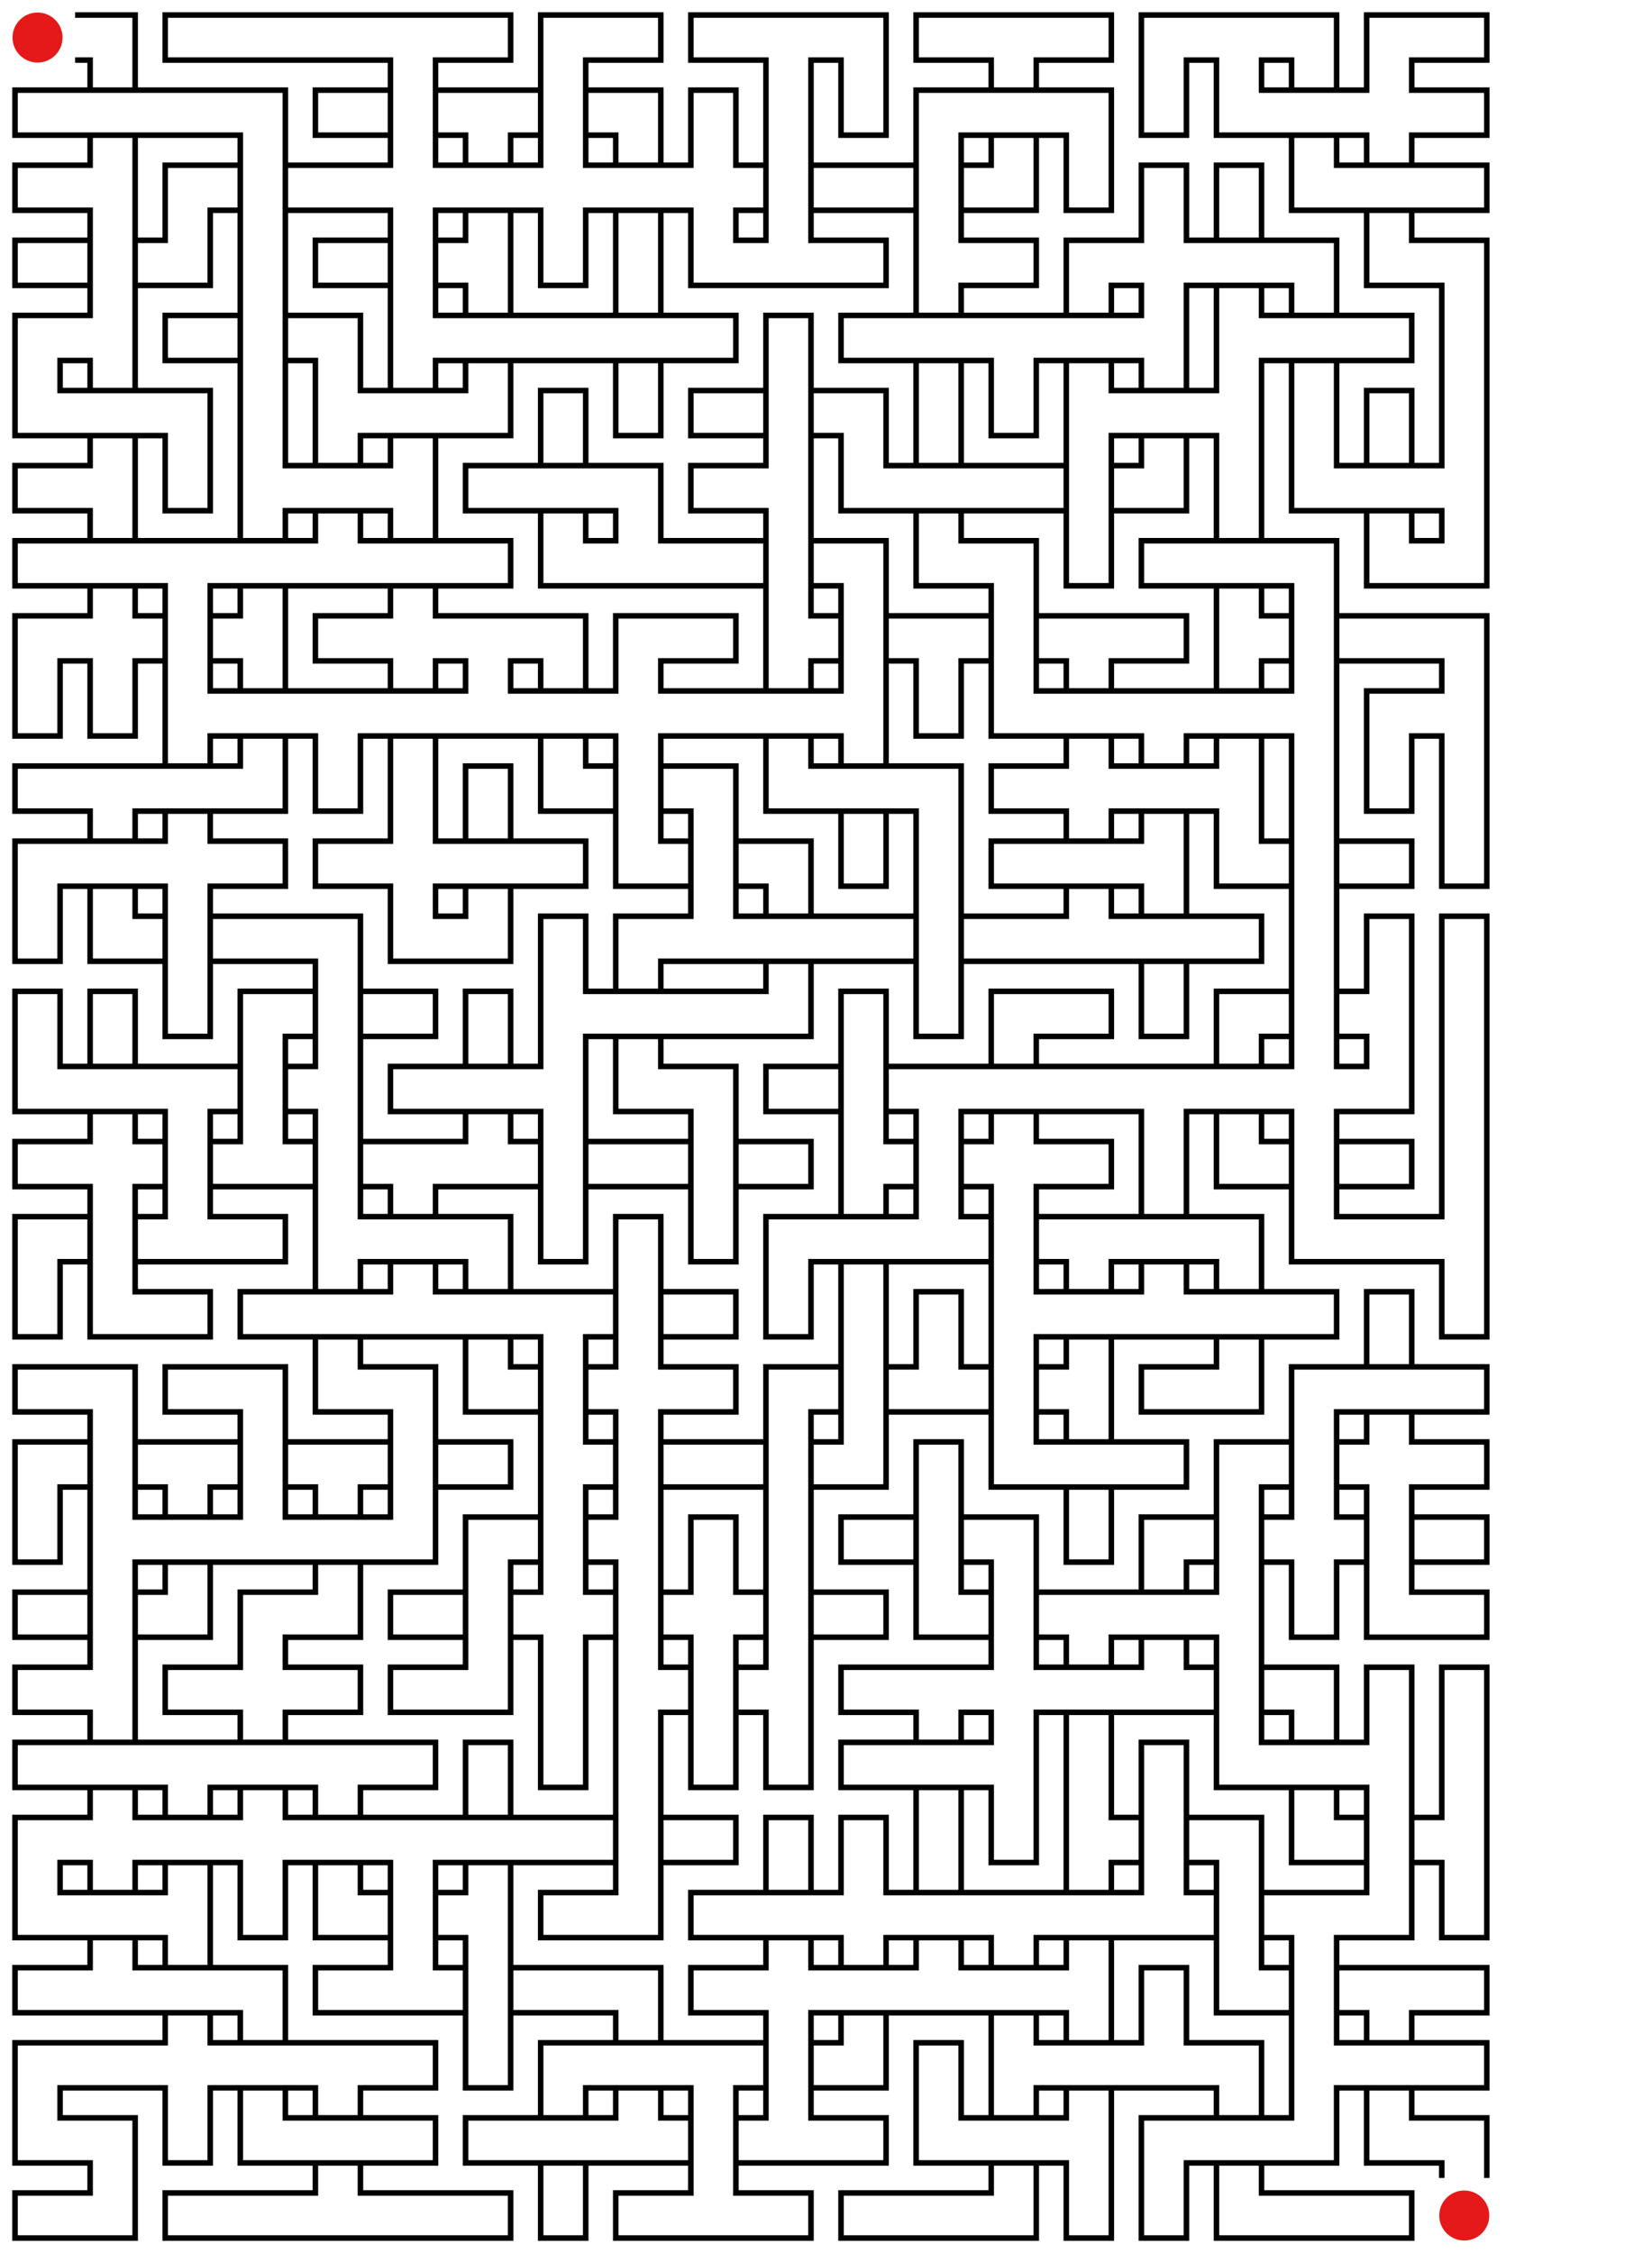 <svg id="maze" xmlns="http://www.w3.org/2000/svg" viewBox="0 0 597.6 814.909"  width="597.6px" height="814.909px" stroke-width="2" fill-opacity="0.0" stroke="black"> <path stroke-opacity="1.0" stroke-width="2" stroke="#000000" d="M 27.16 21.73 L 32.6 21.73 L 32.6 27.16 M 27.16 5.43 L 48.89 5.43 L 48.89 27.16 M 81.49 21.73 L 59.76 21.73 L 59.76 5.43 L 81.49 5.43 M 81.49 5.43 L 108.65 5.43 M 81.49 21.73 L 108.65 21.73 M 108.65 5.43 L 135.82 5.43 M 108.65 21.73 L 135.82 21.73 M 135.82 5.43 L 162.98 5.43 M 135.82 21.73 L 141.25 21.73 L 141.25 27.16 M 162.98 21.73 L 157.55 21.73 L 157.55 27.16 M 162.98 21.73 L 184.71 21.73 L 184.71 5.43 L 162.98 5.43 M 217.31 21.73 L 211.88 21.73 L 211.88 27.16 M 217.31 5.43 L 195.58 5.43 L 195.58 27.16 M 217.31 21.73 L 239.04 21.73 L 239.04 5.43 L 217.31 5.43 M 271.64 21.73 L 249.91 21.73 L 249.91 5.43 L 271.64 5.43 M 271.64 5.43 L 298.8 5.43 M 271.64 21.73 L 277.07 21.73 L 277.07 27.16 M 298.8 21.73 L 293.37 21.73 L 293.37 27.16 M 298.8 21.73 L 304.23 21.73 L 304.23 27.16 M 298.8 5.43 L 320.53 5.43 L 320.53 27.16 M 353.13 21.73 L 331.4 21.73 L 331.4 5.43 L 353.13 5.43 M 353.13 5.43 L 380.29 5.43 M 353.13 21.73 L 358.56 21.73 L 358.56 27.16 M 380.29 21.73 L 374.86 21.73 L 374.86 27.16 M 380.29 21.73 L 402.02 21.73 L 402.02 5.43 L 380.29 5.43 M 434.62 21.73 L 429.19 21.73 L 429.19 27.16 M 434.62 5.43 L 412.89 5.43 L 412.89 27.16 M 434.62 5.43 L 461.78 5.43 M 434.62 21.73 L 440.05 21.73 L 440.05 27.16 M 461.78 21.73 L 456.35 21.73 L 456.35 27.16 M 461.78 21.73 L 467.21 21.73 L 467.21 27.16 M 461.78 5.43 L 483.51 5.43 L 483.51 27.16 M 516.11 21.73 L 510.68 21.73 L 510.68 27.16 M 516.11 5.43 L 494.38 5.43 L 494.38 27.16 M 516.11 21.73 L 537.84 21.73 L 537.84 5.43 L 516.11 5.43 M 27.16 48.89 L 5.43 48.89 L 5.43 32.6 L 27.16 32.6 M 27.16 32.6 L 54.33 32.6 M 27.16 48.89 L 54.33 48.89 M 32.6 27.16 L 32.6 32.6 M 48.89 27.16 L 48.89 32.6 M 32.6 48.89 L 32.6 54.33 M 48.89 48.89 L 48.89 54.33 M 54.33 32.6 L 81.49 32.6 M 54.33 48.89 L 81.49 48.89 M 81.49 48.89 L 86.92 48.89 L 86.92 54.33 M 81.49 32.6 L 103.22 32.6 L 103.22 54.33 M 135.82 48.89 L 114.09 48.89 L 114.09 32.6 L 135.82 32.6 M 141.25 27.16 L 141.25 54.33 M 157.55 27.16 L 157.55 54.33 M 135.82 32.6 L 141.25 32.6 M 135.82 48.89 L 141.25 48.89 M 162.98 32.6 L 157.55 32.6 M 162.98 48.89 L 157.55 48.89 M 162.98 32.6 L 190.15 32.6 M 162.98 48.89 L 168.41 48.89 L 168.41 54.33 M 190.15 48.89 L 184.71 48.89 L 184.71 54.33 M 195.58 27.16 L 195.58 54.33 M 211.88 27.16 L 211.88 54.33 M 190.15 32.6 L 195.58 32.6 M 190.15 48.89 L 195.58 48.89 M 217.31 32.6 L 211.88 32.6 M 217.31 48.89 L 211.88 48.89 M 217.31 48.89 L 222.74 48.89 L 222.74 54.33 M 217.31 32.6 L 239.04 32.6 L 239.04 54.33 M 266.2 54.33 L 266.2 32.6 L 249.91 32.6 L 249.91 54.33 M 277.07 27.16 L 277.07 54.33 M 293.37 27.16 L 293.37 54.33 M 320.53 27.16 L 320.53 30.23 L 320.53 48.89 L 304.23 48.89 L 304.23 27.16 M 353.13 48.89 L 347.69 48.89 L 347.69 54.33 M 353.13 32.6 L 331.4 32.6 L 331.4 54.33 M 353.13 32.6 L 380.29 32.6 M 353.13 48.89 L 380.29 48.89 M 358.56 27.16 L 358.56 32.6 M 374.86 27.16 L 374.86 32.6 M 358.56 48.89 L 358.56 54.33 M 374.86 48.89 L 374.86 54.33 M 380.29 48.89 L 385.72 48.89 L 385.72 54.33 M 380.29 32.6 L 402.02 32.6 L 402.02 54.33 M 429.19 27.16 L 429.19 30.23 L 429.19 48.89 L 412.89 48.89 L 412.89 27.16 M 461.78 32.6 L 456.35 32.6 L 456.35 27.16 M 461.78 48.89 L 440.05 48.89 L 440.05 27.16 M 461.78 32.6 L 488.95 32.6 M 461.78 48.89 L 488.95 48.89 M 467.21 27.16 L 467.21 32.6 M 483.51 27.16 L 483.51 32.6 M 467.21 48.89 L 467.21 54.33 M 483.51 48.89 L 483.51 54.33 M 494.38 27.16 L 494.38 32.6 L 488.95 32.6 M 488.95 48.89 L 494.38 48.89 L 494.38 54.33 M 516.11 32.6 L 510.68 32.6 L 510.68 27.16 M 516.11 48.89 L 510.68 48.89 L 510.68 54.33 M 516.11 48.89 L 537.84 48.89 L 537.84 32.6 L 516.11 32.6 M 27.16 76.06 L 5.43 76.06 L 5.43 59.76 L 27.16 59.76 M 48.89 54.33 L 48.89 81.49 M 32.6 54.33 L 32.6 59.76 L 27.16 59.76 M 27.16 76.06 L 32.6 76.06 L 32.6 81.49 M 81.49 76.06 L 76.06 76.06 L 76.06 81.49 M 81.49 59.76 L 59.76 59.76 L 59.76 81.49 M 86.92 54.33 L 86.92 81.49 M 103.22 54.33 L 103.22 81.49 M 81.49 59.76 L 86.92 59.76 M 81.49 76.06 L 86.92 76.06 M 108.65 59.76 L 103.22 59.76 M 108.65 76.06 L 103.22 76.06 M 108.65 59.76 L 135.82 59.76 M 108.65 76.06 L 135.82 76.06 M 141.25 54.33 L 141.25 59.76 L 135.82 59.76 M 135.82 76.06 L 141.25 76.06 L 141.25 81.49 M 162.98 59.76 L 157.55 59.76 L 157.55 54.33 M 162.98 76.06 L 157.55 76.06 L 157.55 81.49 M 162.98 59.76 L 190.15 59.76 M 162.98 76.06 L 190.15 76.06 M 168.41 54.33 L 168.41 59.76 M 184.71 54.33 L 184.71 59.76 M 168.41 76.06 L 168.41 81.49 M 184.71 76.06 L 184.71 81.49 M 195.58 54.33 L 195.58 59.76 L 190.15 59.76 M 190.15 76.06 L 195.58 76.06 L 195.58 81.49 M 217.31 59.76 L 211.88 59.76 L 211.88 54.33 M 217.31 76.06 L 211.88 76.06 L 211.88 81.49 M 217.31 59.76 L 244.47 59.76 M 217.31 76.06 L 244.47 76.06 M 222.74 54.33 L 222.74 59.76 M 239.04 54.33 L 239.04 59.76 M 222.74 76.06 L 222.74 81.49 M 239.04 76.06 L 239.04 81.49 M 249.91 54.33 L 249.91 59.76 L 244.47 59.76 M 244.47 76.06 L 249.91 76.06 L 249.91 81.49 M 271.64 59.76 L 266.2 59.76 L 266.2 54.33 M 271.64 76.06 L 266.2 76.06 L 266.2 81.49 M 277.07 54.33 L 277.07 81.49 M 293.37 54.33 L 293.37 81.49 M 271.64 59.76 L 277.07 59.76 M 271.64 76.06 L 277.07 76.06 M 298.8 59.76 L 293.37 59.76 M 298.8 76.06 L 293.37 76.06 M 298.8 59.76 L 325.96 59.76 M 298.8 76.06 L 325.96 76.06 M 331.4 54.33 L 331.4 81.49 M 347.69 54.33 L 347.69 81.49 M 325.96 59.76 L 331.4 59.76 M 325.96 76.06 L 331.4 76.06 M 353.13 59.76 L 347.69 59.76 M 353.13 76.06 L 347.69 76.06 M 358.56 54.33 L 358.56 59.76 L 353.13 59.76 M 374.86 54.33 L 374.86 76.06 L 353.13 76.06 M 402.02 54.33 L 402.02 57.39 L 402.02 76.06 L 385.72 76.06 L 385.72 54.33 M 429.19 81.49 L 429.19 59.76 L 412.89 59.76 L 412.89 81.49 M 456.35 81.49 L 456.35 59.76 L 440.05 59.76 L 440.05 81.49 M 488.95 59.76 L 483.51 59.76 L 483.51 54.33 M 488.95 76.06 L 467.21 76.06 L 467.21 54.33 M 488.95 59.76 L 516.11 59.76 M 488.95 76.06 L 516.11 76.06 M 494.38 54.33 L 494.38 59.76 M 510.68 54.33 L 510.68 59.76 M 494.38 76.06 L 494.38 81.49 M 510.68 76.06 L 510.68 81.49 M 516.11 76.06 L 537.84 76.06 L 537.84 59.76 L 516.11 59.76 M 27.16 103.22 L 5.43 103.22 L 5.43 86.92 L 27.16 86.92 M 32.6 81.49 L 32.6 108.65 M 48.89 81.49 L 48.89 108.65 M 27.16 86.92 L 32.6 86.92 M 27.16 103.22 L 32.6 103.22 M 54.33 86.92 L 48.89 86.92 M 54.33 103.22 L 48.89 103.22 M 59.76 81.49 L 59.76 86.92 L 54.33 86.92 M 76.06 81.49 L 76.06 103.22 L 54.33 103.22 M 86.92 81.49 L 86.92 108.65 M 103.22 81.49 L 103.22 108.65 M 135.82 103.22 L 114.09 103.22 L 114.09 86.92 L 135.82 86.92 M 141.25 81.49 L 141.25 108.65 M 157.55 81.49 L 157.55 108.65 M 135.82 86.92 L 141.25 86.92 M 135.82 103.22 L 141.25 103.22 M 162.98 86.92 L 157.55 86.92 M 162.98 103.22 L 157.55 103.22 M 184.71 81.49 L 184.71 108.65 M 168.41 81.49 L 168.41 86.92 L 162.98 86.92 M 162.98 103.22 L 168.41 103.22 L 168.41 108.65 M 211.88 81.49 L 211.88 84.55 L 211.88 103.22 L 195.58 103.22 L 195.58 81.49 M 222.74 81.49 L 222.74 108.65 M 239.04 81.49 L 239.04 108.65 M 271.64 86.92 L 266.2 86.92 L 266.2 81.49 M 271.64 103.22 L 249.91 103.22 L 249.91 81.49 M 271.64 103.22 L 298.8 103.22 M 277.07 81.49 L 277.07 86.92 L 271.64 86.92 M 298.8 86.92 L 293.37 86.92 L 293.37 81.49 M 298.8 103.22 L 320.53 103.22 L 320.53 86.92 L 298.8 86.92 M 331.4 81.49 L 331.4 108.65 M 353.13 86.92 L 347.69 86.92 L 347.69 81.49 M 353.13 103.22 L 347.69 103.22 L 347.69 108.65 M 353.13 103.22 L 374.86 103.22 L 374.86 86.92 L 353.13 86.92 M 407.45 103.22 L 402.02 103.22 L 402.02 108.65 M 407.45 86.92 L 385.72 86.92 L 385.72 108.65 M 412.89 81.49 L 412.89 86.92 L 407.45 86.92 M 407.45 103.22 L 412.89 103.22 L 412.89 108.65 M 434.62 86.92 L 429.19 86.92 L 429.19 81.49 M 434.62 103.22 L 429.19 103.22 L 429.19 108.65 M 434.62 86.92 L 461.78 86.92 M 434.62 103.22 L 461.78 103.22 M 440.05 81.49 L 440.05 86.92 M 456.35 81.49 L 456.35 86.92 M 440.05 103.22 L 440.05 108.65 M 456.35 103.22 L 456.35 108.65 M 461.78 103.22 L 467.21 103.22 L 467.21 108.65 M 461.78 86.92 L 483.51 86.92 L 483.51 108.65 M 516.11 86.92 L 510.68 86.92 L 510.68 81.49 M 516.11 103.22 L 494.38 103.22 L 494.38 81.49 M 516.11 103.22 L 521.54 103.22 L 521.54 108.65 M 516.11 86.92 L 537.84 86.92 L 537.84 108.65 M 27.16 130.39 L 21.73 130.39 L 21.73 135.82 M 27.16 114.09 L 5.43 114.09 L 5.43 135.82 M 48.89 108.65 L 48.89 135.82 M 32.6 108.65 L 32.6 114.09 L 27.16 114.09 M 27.16 130.39 L 32.6 130.39 L 32.6 135.82 M 81.49 130.39 L 59.76 130.39 L 59.76 114.09 L 81.49 114.09 M 86.92 108.65 L 86.92 135.82 M 103.22 108.65 L 103.22 135.82 M 81.49 114.09 L 86.92 114.09 M 81.49 130.39 L 86.92 130.39 M 108.65 114.09 L 103.22 114.09 M 108.65 130.39 L 103.22 130.39 M 108.65 130.39 L 114.09 130.39 L 114.09 135.82 M 108.65 114.09 L 130.39 114.09 L 130.39 135.82 M 141.25 108.65 L 141.25 135.82 M 162.98 114.09 L 157.55 114.09 L 157.55 108.65 M 162.98 130.39 L 157.55 130.39 L 157.55 135.82 M 162.98 114.09 L 190.15 114.09 M 162.98 130.39 L 190.15 130.39 M 168.41 108.65 L 168.41 114.09 M 184.71 108.65 L 184.71 114.09 M 168.41 130.39 L 168.41 135.82 M 184.71 130.39 L 184.71 135.82 M 190.15 114.09 L 217.31 114.09 M 190.15 130.39 L 217.31 130.39 M 217.31 114.09 L 244.47 114.09 M 217.31 130.39 L 244.47 130.39 M 222.74 108.65 L 222.74 114.09 M 239.04 108.65 L 239.04 114.09 M 222.74 130.39 L 222.74 135.82 M 239.04 130.39 L 239.04 135.82 M 244.47 130.39 L 266.2 130.39 L 266.2 114.09 L 244.47 114.09 M 293.37 135.82 L 293.37 114.09 L 277.07 114.09 L 277.07 135.82 M 325.96 130.39 L 304.23 130.39 L 304.23 114.09 L 325.96 114.09 M 325.96 114.09 L 353.13 114.09 M 325.96 130.39 L 353.13 130.39 M 331.4 108.65 L 331.4 114.09 M 347.69 108.65 L 347.69 114.09 M 331.4 130.39 L 331.4 135.82 M 347.69 130.39 L 347.69 135.82 M 353.13 114.09 L 380.29 114.09 M 353.13 130.39 L 358.56 130.39 L 358.56 135.82 M 380.29 130.39 L 374.86 130.39 L 374.86 135.82 M 380.29 114.09 L 407.45 114.09 M 380.29 130.39 L 407.45 130.39 M 385.72 108.65 L 385.72 114.09 M 402.02 108.65 L 402.02 114.09 M 385.72 130.39 L 385.72 135.82 M 402.02 130.39 L 402.02 135.82 M 429.19 108.65 L 429.19 135.82 M 412.89 108.65 L 412.89 114.09 L 407.45 114.09 M 407.45 130.39 L 412.89 130.39 L 412.89 135.82 M 440.05 108.65 L 440.05 135.82 M 461.78 114.09 L 456.35 114.09 L 456.35 108.65 M 461.78 130.39 L 456.35 130.39 L 456.35 135.82 M 461.78 114.09 L 488.95 114.09 M 461.78 130.39 L 488.95 130.39 M 467.21 108.65 L 467.21 114.09 M 483.51 108.65 L 483.51 114.09 M 467.21 130.39 L 467.21 135.82 M 483.51 130.39 L 483.51 135.82 M 488.95 130.39 L 510.68 130.39 L 510.68 114.09 L 488.95 114.09 M 521.54 108.65 L 521.54 135.82 M 537.84 108.65 L 537.84 135.82 M 27.16 141.25 L 21.73 141.25 L 21.73 135.82 M 27.16 157.55 L 5.43 157.55 L 5.43 135.82 M 27.16 141.25 L 54.33 141.25 M 27.16 157.55 L 54.33 157.55 M 32.6 135.82 L 32.6 141.25 M 48.89 135.82 L 48.89 141.25 M 32.6 157.55 L 32.6 162.98 M 48.89 157.55 L 48.89 162.98 M 54.33 157.55 L 59.76 157.55 L 59.76 162.98 M 54.33 141.25 L 76.06 141.25 L 76.06 162.98 M 86.92 135.82 L 86.92 162.98 M 103.22 135.82 L 103.22 162.98 M 114.09 135.82 L 114.09 162.98 M 135.82 141.25 L 130.39 141.25 L 130.39 135.82 M 135.82 157.55 L 130.39 157.55 L 130.39 162.98 M 135.82 141.25 L 162.98 141.25 M 135.82 157.55 L 162.98 157.55 M 141.25 135.82 L 141.25 141.25 M 157.55 135.82 L 157.55 141.25 M 141.25 157.55 L 141.25 162.98 M 157.55 157.55 L 157.55 162.98 M 168.41 135.82 L 168.41 141.25 L 162.98 141.25 M 184.71 135.82 L 184.71 157.55 L 162.98 157.55 M 211.88 162.98 L 211.88 141.25 L 195.58 141.25 L 195.58 162.98 M 239.04 135.82 L 239.04 138.88 L 239.04 157.55 L 222.74 157.55 L 222.74 135.82 M 271.64 157.55 L 249.91 157.55 L 249.91 141.25 L 271.64 141.25 M 277.07 135.82 L 277.07 162.98 M 293.37 135.82 L 293.37 162.98 M 271.64 141.25 L 277.07 141.25 M 271.64 157.55 L 277.07 157.55 M 298.8 141.25 L 293.37 141.25 M 298.8 157.55 L 293.37 157.55 M 298.8 157.55 L 304.23 157.55 L 304.23 162.98 M 298.8 141.25 L 320.53 141.25 L 320.53 162.98 M 331.4 135.82 L 331.4 162.98 M 347.69 135.82 L 347.69 162.98 M 374.86 135.82 L 374.86 138.88 L 374.86 157.55 L 358.56 157.55 L 358.56 135.82 M 385.72 135.82 L 385.72 162.98 M 407.45 141.25 L 402.02 141.25 L 402.02 135.82 M 407.45 157.55 L 402.02 157.55 L 402.02 162.98 M 407.45 141.25 L 434.62 141.25 M 407.45 157.55 L 434.62 157.55 M 412.89 135.82 L 412.89 141.25 M 429.19 135.82 L 429.19 141.25 M 412.89 157.55 L 412.89 162.98 M 429.19 157.55 L 429.19 162.98 M 456.35 135.82 L 456.35 162.98 M 440.05 135.82 L 440.05 141.25 L 434.62 141.25 M 434.62 157.55 L 440.05 157.55 L 440.05 162.98 M 467.21 135.82 L 467.21 162.98 M 483.51 135.82 L 483.51 162.98 M 510.68 162.98 L 510.68 141.25 L 494.38 141.25 L 494.38 162.98 M 521.54 135.82 L 521.54 162.98 M 537.84 135.82 L 537.84 162.98 M 27.16 184.71 L 5.43 184.71 L 5.43 168.41 L 27.16 168.41 M 48.89 162.98 L 48.89 190.15 M 32.6 162.98 L 32.6 168.41 L 27.16 168.41 M 27.16 184.71 L 32.6 184.71 L 32.6 190.15 M 76.06 162.98 L 76.06 166.04 L 76.06 184.71 L 59.76 184.71 L 59.76 162.98 M 86.92 162.98 L 86.92 190.15 M 108.65 168.41 L 103.22 168.41 L 103.22 162.98 M 108.65 184.71 L 103.22 184.71 L 103.22 190.15 M 108.65 168.41 L 135.82 168.41 M 108.65 184.71 L 135.82 184.71 M 114.09 162.98 L 114.09 168.41 M 130.39 162.98 L 130.39 168.41 M 114.09 184.71 L 114.09 190.15 M 130.39 184.71 L 130.39 190.15 M 157.55 162.98 L 157.55 190.15 M 141.25 162.98 L 141.25 168.41 L 135.82 168.41 M 135.82 184.71 L 141.25 184.71 L 141.25 190.15 M 190.15 184.71 L 168.41 184.71 L 168.41 168.41 L 190.15 168.41 M 190.15 168.41 L 217.31 168.41 M 190.15 184.71 L 217.31 184.71 M 195.58 162.98 L 195.58 168.41 M 211.88 162.98 L 211.88 168.41 M 195.58 184.71 L 195.58 190.15 M 211.88 184.71 L 211.88 190.15 M 217.31 184.71 L 222.74 184.71 L 222.74 190.15 M 217.31 168.41 L 239.04 168.41 L 239.04 190.15 M 271.64 184.71 L 249.91 184.71 L 249.91 168.41 L 271.64 168.41 M 293.37 162.98 L 293.37 190.15 M 277.07 162.98 L 277.07 168.41 L 271.64 168.41 M 271.64 184.71 L 277.07 184.71 L 277.07 190.15 M 325.96 168.41 L 320.53 168.41 L 320.53 162.98 M 325.96 184.71 L 304.23 184.71 L 304.23 162.98 M 325.96 168.41 L 353.13 168.41 M 325.96 184.71 L 353.13 184.71 M 331.4 162.98 L 331.4 168.41 M 347.69 162.98 L 347.69 168.41 M 331.4 184.71 L 331.4 190.15 M 347.69 184.71 L 347.69 190.15 M 353.13 168.41 L 380.29 168.41 M 353.13 184.71 L 380.29 184.71 M 385.72 162.98 L 385.72 190.15 M 402.02 162.98 L 402.02 190.15 M 380.29 168.41 L 385.72 168.41 M 380.29 184.71 L 385.72 184.71 M 407.45 168.41 L 402.02 168.41 M 407.45 184.71 L 402.02 184.71 M 412.89 162.98 L 412.89 168.41 L 407.45 168.41 M 429.19 162.98 L 429.19 184.71 L 407.45 184.71 M 440.05 162.98 L 440.05 190.15 M 456.35 162.98 L 456.35 190.15 M 488.95 168.41 L 483.51 168.41 L 483.51 162.98 M 488.95 184.71 L 467.21 184.71 L 467.21 162.98 M 488.95 168.41 L 516.11 168.41 M 488.95 184.71 L 516.11 184.71 M 494.38 162.98 L 494.38 168.41 M 510.68 162.98 L 510.68 168.41 M 494.38 184.71 L 494.38 190.15 M 510.68 184.71 L 510.68 190.15 M 537.84 162.98 L 537.84 190.15 M 521.54 162.98 L 521.54 168.41 L 516.11 168.41 M 516.11 184.71 L 521.54 184.71 L 521.54 190.15 M 27.16 211.88 L 5.43 211.88 L 5.43 195.58 L 27.16 195.58 M 27.16 195.58 L 54.33 195.58 M 27.16 211.88 L 54.33 211.88 M 32.6 190.15 L 32.6 195.58 M 48.89 190.15 L 48.89 195.58 M 32.6 211.88 L 32.6 217.31 M 48.89 211.88 L 48.89 217.31 M 54.33 195.58 L 81.49 195.58 M 54.33 211.88 L 59.76 211.88 L 59.76 217.31 M 81.49 211.88 L 76.06 211.88 L 76.06 217.31 M 81.49 195.58 L 108.65 195.58 M 81.49 211.88 L 108.65 211.88 M 86.92 190.15 L 86.92 195.58 M 103.22 190.15 L 103.22 195.58 M 86.92 211.88 L 86.92 217.31 M 103.22 211.88 L 103.22 217.31 M 108.65 211.88 L 135.82 211.88 M 114.09 190.15 L 114.09 195.58 L 108.65 195.58 M 135.82 195.58 L 130.39 195.58 L 130.39 190.15 M 135.82 195.58 L 162.98 195.58 M 135.82 211.88 L 162.98 211.88 M 141.25 190.15 L 141.25 195.58 M 157.55 190.15 L 157.55 195.58 M 141.25 211.88 L 141.25 217.31 M 157.55 211.88 L 157.55 217.31 M 162.98 211.88 L 184.71 211.88 L 184.71 195.58 L 162.98 195.58 M 217.31 195.58 L 211.88 195.58 L 211.88 190.15 M 217.31 211.88 L 195.58 211.88 L 195.58 190.15 M 217.31 211.88 L 244.47 211.88 M 222.74 190.15 L 222.74 195.58 L 217.31 195.58 M 244.47 195.58 L 239.04 195.58 L 239.04 190.15 M 244.47 195.58 L 271.64 195.58 M 244.47 211.88 L 271.64 211.88 M 277.07 190.15 L 277.07 217.31 M 293.37 190.15 L 293.37 217.31 M 271.64 195.58 L 277.07 195.58 M 271.64 211.88 L 277.07 211.88 M 298.8 195.58 L 293.37 195.58 M 298.8 211.88 L 293.37 211.88 M 298.8 211.88 L 304.23 211.88 L 304.23 217.31 M 298.8 195.58 L 320.53 195.58 L 320.53 217.31 M 353.13 195.58 L 347.69 195.58 L 347.69 190.15 M 353.13 211.88 L 331.4 211.88 L 331.4 190.15 M 353.13 211.88 L 358.56 211.88 L 358.56 217.31 M 353.13 195.58 L 374.86 195.58 L 374.86 217.31 M 402.02 190.15 L 402.02 193.21 L 402.02 211.88 L 385.72 211.88 L 385.72 190.15 M 434.62 211.88 L 412.89 211.88 L 412.89 195.58 L 434.62 195.58 M 434.62 195.58 L 461.78 195.58 M 434.62 211.88 L 461.78 211.88 M 440.05 190.15 L 440.05 195.58 M 456.35 190.15 L 456.35 195.58 M 440.05 211.88 L 440.05 217.31 M 456.35 211.88 L 456.35 217.31 M 461.78 211.88 L 467.21 211.88 L 467.21 217.31 M 461.78 195.58 L 483.51 195.58 L 483.51 217.31 M 516.11 195.58 L 510.68 195.58 L 510.68 190.15 M 516.11 211.88 L 494.38 211.88 L 494.38 190.15 M 521.54 190.15 L 521.54 195.58 L 516.11 195.58 M 537.84 190.15 L 537.84 211.88 L 516.11 211.88 M 27.16 239.04 L 21.73 239.04 L 21.73 244.47 M 27.16 222.74 L 5.43 222.74 L 5.43 244.47 M 32.6 217.31 L 32.6 222.74 L 27.16 222.74 M 27.16 239.04 L 32.6 239.04 L 32.6 244.47 M 54.33 222.74 L 48.89 222.74 L 48.89 217.31 M 54.33 239.04 L 48.89 239.04 L 48.89 244.47 M 59.76 217.31 L 59.76 244.47 M 76.06 217.31 L 76.06 244.47 M 54.33 222.74 L 59.76 222.74 M 54.33 239.04 L 59.76 239.04 M 81.49 222.74 L 76.06 222.74 M 81.49 239.04 L 76.06 239.04 M 103.22 217.31 L 103.22 244.47 M 86.92 217.31 L 86.92 222.74 L 81.49 222.74 M 81.49 239.04 L 86.92 239.04 L 86.92 244.47 M 135.82 239.04 L 114.09 239.04 L 114.09 222.74 L 135.82 222.74 M 141.25 217.31 L 141.25 222.74 L 135.82 222.74 M 135.82 239.04 L 141.25 239.04 L 141.25 244.47 M 162.98 222.74 L 157.55 222.74 L 157.55 217.31 M 162.98 239.04 L 157.55 239.04 L 157.55 244.47 M 162.98 222.74 L 190.15 222.74 M 162.98 239.04 L 168.41 239.04 L 168.41 244.47 M 190.15 239.04 L 184.71 239.04 L 184.71 244.47 M 190.15 239.04 L 195.58 239.04 L 195.58 244.47 M 190.15 222.74 L 211.88 222.74 L 211.88 244.47 M 244.47 239.04 L 239.04 239.04 L 239.04 244.47 M 244.47 222.74 L 222.74 222.74 L 222.74 244.47 M 244.47 239.04 L 266.2 239.04 L 266.2 222.74 L 244.47 222.74 M 277.07 217.31 L 277.07 244.47 M 298.8 222.74 L 293.37 222.74 L 293.37 217.31 M 298.8 239.04 L 293.37 239.04 L 293.37 244.47 M 304.23 217.31 L 304.23 244.47 M 320.53 217.31 L 320.53 244.47 M 298.8 222.74 L 304.23 222.74 M 298.8 239.04 L 304.23 239.04 M 325.96 222.74 L 320.53 222.74 M 325.96 239.04 L 320.53 239.04 M 325.96 222.74 L 353.13 222.74 M 325.96 239.04 L 331.4 239.04 L 331.4 244.47 M 353.13 239.04 L 347.69 239.04 L 347.69 244.47 M 358.56 217.31 L 358.56 244.47 M 374.86 217.31 L 374.86 244.47 M 353.13 222.74 L 358.56 222.74 M 353.13 239.04 L 358.56 239.04 M 380.29 222.74 L 374.86 222.74 M 380.29 239.04 L 374.86 239.04 M 380.29 222.74 L 407.45 222.74 M 380.29 239.04 L 385.72 239.04 L 385.72 244.47 M 407.45 239.04 L 402.02 239.04 L 402.02 244.47 M 407.45 239.04 L 429.19 239.04 L 429.19 222.74 L 407.45 222.74 M 440.05 217.31 L 440.05 244.47 M 461.78 222.74 L 456.35 222.74 L 456.35 217.31 M 461.78 239.04 L 456.35 239.04 L 456.35 244.47 M 467.21 217.31 L 467.21 244.47 M 483.51 217.31 L 483.51 244.47 M 461.78 222.74 L 467.21 222.74 M 461.78 239.04 L 467.21 239.04 M 488.95 222.74 L 483.51 222.74 M 488.95 239.04 L 483.51 239.04 M 488.95 222.74 L 516.11 222.74 M 488.95 239.04 L 516.11 239.04 M 516.11 239.04 L 521.54 239.04 L 521.54 244.47 M 516.11 222.74 L 537.84 222.74 L 537.84 244.47 M 21.73 244.47 L 21.73 247.53 L 21.73 266.2 L 5.43 266.2 L 5.43 244.47 M 48.89 244.47 L 48.89 247.53 L 48.89 266.2 L 32.6 266.2 L 32.6 244.47 M 59.76 244.47 L 59.76 271.64 M 81.49 249.91 L 76.06 249.91 L 76.06 244.47 M 81.49 266.2 L 76.06 266.2 L 76.06 271.64 M 81.49 249.91 L 108.65 249.91 M 81.49 266.2 L 108.65 266.2 M 86.92 244.47 L 86.92 249.91 M 103.22 244.47 L 103.22 249.91 M 86.92 266.2 L 86.92 271.64 M 103.22 266.2 L 103.22 271.64 M 108.65 249.91 L 135.82 249.91 M 108.65 266.2 L 114.09 266.2 L 114.09 271.64 M 135.82 266.2 L 130.39 266.2 L 130.39 271.64 M 135.82 249.91 L 162.98 249.91 M 135.82 266.2 L 162.98 266.2 M 141.25 244.47 L 141.25 249.91 M 157.55 244.47 L 157.55 249.91 M 141.25 266.2 L 141.25 271.64 M 157.55 266.2 L 157.55 271.64 M 162.98 266.2 L 190.15 266.2 M 168.41 244.47 L 168.41 249.91 L 162.98 249.91 M 190.15 249.91 L 184.71 249.91 L 184.71 244.47 M 190.15 249.91 L 217.31 249.91 M 190.15 266.2 L 217.31 266.2 M 195.58 244.47 L 195.58 249.91 M 211.88 244.47 L 211.88 249.91 M 195.58 266.2 L 195.58 271.64 M 211.88 266.2 L 211.88 271.64 M 222.74 244.47 L 222.74 249.91 L 217.31 249.91 M 217.31 266.2 L 222.74 266.2 L 222.74 271.64 M 244.47 249.91 L 239.04 249.91 L 239.04 244.47 M 244.47 266.2 L 239.04 266.2 L 239.04 271.64 M 244.47 249.91 L 271.64 249.91 M 244.47 266.2 L 271.64 266.2 M 271.64 249.91 L 298.8 249.91 M 271.64 266.2 L 298.8 266.2 M 277.07 244.47 L 277.07 249.91 M 293.37 244.47 L 293.37 249.91 M 277.07 266.2 L 277.07 271.64 M 293.37 266.2 L 293.37 271.64 M 320.53 244.47 L 320.53 271.64 M 304.23 244.47 L 304.23 249.91 L 298.8 249.91 M 298.8 266.2 L 304.23 266.2 L 304.23 271.64 M 347.69 244.47 L 347.69 247.53 L 347.69 266.2 L 331.4 266.2 L 331.4 244.47 M 380.29 249.91 L 374.86 249.91 L 374.86 244.47 M 380.29 266.2 L 358.56 266.2 L 358.56 244.47 M 380.29 249.91 L 407.45 249.91 M 380.29 266.2 L 407.45 266.2 M 385.72 244.47 L 385.72 249.91 M 402.02 244.47 L 402.02 249.91 M 385.72 266.2 L 385.72 271.64 M 402.02 266.2 L 402.02 271.64 M 407.45 249.91 L 434.62 249.91 M 407.45 266.2 L 412.89 266.2 L 412.89 271.64 M 434.62 266.2 L 429.19 266.2 L 429.19 271.64 M 434.62 249.91 L 461.78 249.91 M 434.62 266.2 L 461.78 266.2 M 440.05 244.47 L 440.05 249.91 M 456.35 244.47 L 456.35 249.91 M 440.05 266.2 L 440.05 271.64 M 456.35 266.2 L 456.35 271.64 M 483.51 244.47 L 483.51 271.64 M 467.21 244.47 L 467.21 249.91 L 461.78 249.91 M 461.78 266.2 L 467.21 266.2 L 467.21 271.64 M 516.11 266.2 L 510.68 266.2 L 510.68 271.64 M 516.11 249.91 L 494.38 249.91 L 494.38 271.64 M 537.84 244.47 L 537.84 271.64 M 521.54 244.47 L 521.54 249.91 L 516.11 249.91 M 516.11 266.2 L 521.54 266.2 L 521.54 271.64 M 27.16 293.37 L 5.43 293.37 L 5.43 277.07 L 27.16 277.07 M 27.16 277.07 L 54.33 277.07 M 27.16 293.37 L 32.6 293.37 L 32.6 298.8 M 54.33 293.37 L 48.89 293.37 L 48.89 298.8 M 54.33 277.07 L 81.49 277.07 M 54.33 293.37 L 81.49 293.37 M 59.76 271.64 L 59.76 277.07 M 76.06 271.64 L 76.06 277.07 M 59.76 293.37 L 59.76 298.8 M 76.06 293.37 L 76.06 298.8 M 86.92 271.64 L 86.92 277.07 L 81.49 277.07 M 103.22 271.64 L 103.22 293.37 L 81.49 293.37 M 130.39 271.64 L 130.39 274.7 L 130.39 293.37 L 114.09 293.37 L 114.09 271.64 M 141.25 271.64 L 141.25 298.8 M 157.55 271.64 L 157.55 298.8 M 184.71 298.8 L 184.71 277.07 L 168.41 277.07 L 168.41 298.8 M 217.31 277.07 L 211.88 277.07 L 211.88 271.64 M 217.31 293.37 L 195.58 293.37 L 195.58 271.64 M 222.74 271.64 L 222.74 298.8 M 239.04 271.64 L 239.04 298.8 M 217.31 277.07 L 222.74 277.07 M 217.31 293.37 L 222.74 293.37 M 244.47 277.07 L 239.04 277.07 M 244.47 293.37 L 239.04 293.37 M 244.47 293.37 L 249.91 293.37 L 249.91 298.8 M 244.47 277.07 L 266.2 277.07 L 266.2 298.8 M 298.8 277.07 L 293.37 277.07 L 293.37 271.64 M 298.8 293.37 L 277.07 293.37 L 277.07 271.64 M 298.8 277.07 L 325.96 277.07 M 298.8 293.37 L 325.96 293.37 M 304.23 271.64 L 304.23 277.07 M 320.53 271.64 L 320.53 277.07 M 304.23 293.37 L 304.23 298.8 M 320.53 293.37 L 320.53 298.8 M 325.96 293.37 L 331.4 293.37 L 331.4 298.8 M 325.96 277.07 L 347.69 277.07 L 347.69 298.8 M 380.29 293.37 L 358.56 293.37 L 358.56 277.07 L 380.29 277.07 M 385.72 271.64 L 385.72 277.07 L 380.29 277.07 M 380.29 293.37 L 385.72 293.37 L 385.72 298.8 M 407.45 277.07 L 402.02 277.07 L 402.02 271.64 M 407.45 293.37 L 402.02 293.37 L 402.02 298.8 M 407.45 277.07 L 434.62 277.07 M 407.45 293.37 L 434.62 293.37 M 412.89 271.64 L 412.89 277.07 M 429.19 271.64 L 429.19 277.07 M 412.89 293.37 L 412.89 298.8 M 429.19 293.37 L 429.19 298.8 M 456.35 271.64 L 456.35 298.8 M 440.05 271.64 L 440.05 277.07 L 434.62 277.07 M 434.62 293.37 L 440.05 293.37 L 440.05 298.8 M 467.21 271.64 L 467.21 298.8 M 483.51 271.64 L 483.51 298.8 M 510.68 271.64 L 510.68 274.7 L 510.68 293.37 L 494.38 293.37 L 494.38 271.64 M 521.54 271.64 L 521.54 298.8 M 537.84 271.64 L 537.84 298.8 M 27.16 320.53 L 21.73 320.53 L 21.73 325.96 M 27.16 304.23 L 5.43 304.23 L 5.43 325.96 M 27.16 304.23 L 54.33 304.23 M 27.16 320.53 L 54.33 320.53 M 32.6 298.8 L 32.6 304.23 M 48.89 298.8 L 48.89 304.23 M 32.6 320.53 L 32.6 325.96 M 48.89 320.53 L 48.89 325.96 M 59.76 298.8 L 59.76 304.23 L 54.33 304.23 M 54.33 320.53 L 59.76 320.53 L 59.76 325.96 M 81.49 304.23 L 76.06 304.23 L 76.06 298.8 M 81.49 320.53 L 76.06 320.53 L 76.06 325.96 M 81.49 320.53 L 103.22 320.53 L 103.22 304.23 L 81.49 304.23 M 135.82 320.53 L 114.09 320.53 L 114.09 304.23 L 135.82 304.23 M 141.25 298.8 L 141.25 304.23 L 135.82 304.23 M 135.82 320.53 L 141.25 320.53 L 141.25 325.96 M 162.98 304.23 L 157.55 304.23 L 157.55 298.8 M 162.98 320.53 L 157.55 320.53 L 157.55 325.96 M 162.98 304.23 L 190.15 304.23 M 162.98 320.53 L 190.15 320.53 M 168.41 298.8 L 168.41 304.23 M 184.71 298.8 L 184.71 304.23 M 168.41 320.53 L 168.41 325.96 M 184.71 320.53 L 184.71 325.96 M 190.15 320.53 L 211.88 320.53 L 211.88 304.23 L 190.15 304.23 M 244.47 304.23 L 239.04 304.23 L 239.04 298.8 M 244.47 320.53 L 222.74 320.53 L 222.74 298.8 M 249.91 298.8 L 249.91 325.96 M 266.2 298.8 L 266.2 325.96 M 244.47 304.23 L 249.91 304.23 M 244.47 320.53 L 249.91 320.53 M 271.64 304.23 L 266.2 304.23 M 271.64 320.53 L 266.2 320.53 M 271.64 320.53 L 277.07 320.53 L 277.07 325.96 M 271.64 304.23 L 293.37 304.23 L 293.37 325.96 M 320.53 298.8 L 320.53 301.86 L 320.53 320.53 L 304.23 320.53 L 304.23 298.8 M 331.4 298.8 L 331.4 325.96 M 347.69 298.8 L 347.69 325.96 M 380.29 320.53 L 358.56 320.53 L 358.56 304.23 L 380.29 304.23 M 380.29 304.23 L 407.45 304.23 M 380.29 320.53 L 407.45 320.53 M 385.72 298.8 L 385.72 304.23 M 402.02 298.8 L 402.02 304.23 M 385.72 320.53 L 385.72 325.96 M 402.02 320.53 L 402.02 325.96 M 429.19 298.8 L 429.19 325.96 M 412.89 298.8 L 412.89 304.23 L 407.45 304.23 M 407.45 320.53 L 412.89 320.53 L 412.89 325.96 M 461.78 304.23 L 456.35 304.23 L 456.35 298.8 M 461.78 320.53 L 440.05 320.53 L 440.05 298.8 M 467.21 298.8 L 467.21 325.96 M 483.51 298.8 L 483.51 325.96 M 461.78 304.23 L 467.21 304.23 M 461.78 320.53 L 467.21 320.53 M 488.95 304.23 L 483.51 304.23 M 488.95 320.53 L 483.51 320.53 M 488.95 320.53 L 510.68 320.53 L 510.68 304.23 L 488.95 304.23 M 537.84 298.8 L 537.84 301.86 L 537.84 320.53 L 521.54 320.53 L 521.54 298.8 M 21.73 325.96 L 21.73 329.03 L 21.73 347.69 L 5.43 347.69 L 5.43 325.96 M 54.33 331.4 L 48.89 331.4 L 48.89 325.96 M 54.33 347.69 L 32.6 347.69 L 32.6 325.96 M 59.76 325.96 L 59.76 353.13 M 76.06 325.96 L 76.06 353.13 M 54.33 331.4 L 59.76 331.4 M 54.33 347.69 L 59.76 347.69 M 81.49 331.4 L 76.06 331.4 M 81.49 347.69 L 76.06 347.69 M 81.49 331.4 L 108.65 331.4 M 81.49 347.69 L 108.65 347.69 M 108.65 347.69 L 114.09 347.69 L 114.09 353.13 M 108.65 331.4 L 130.39 331.4 L 130.39 353.13 M 162.98 331.4 L 157.55 331.4 L 157.55 325.96 M 162.98 347.69 L 141.25 347.69 L 141.25 325.96 M 168.41 325.96 L 168.41 331.4 L 162.98 331.4 M 184.71 325.96 L 184.71 347.69 L 162.98 347.69 M 211.88 353.13 L 211.88 331.4 L 195.58 331.4 L 195.58 353.13 M 244.47 347.69 L 239.04 347.69 L 239.04 353.13 M 244.47 331.4 L 222.74 331.4 L 222.74 353.13 M 244.47 347.69 L 271.64 347.69 M 249.91 325.96 L 249.91 331.4 L 244.47 331.4 M 271.64 331.4 L 266.2 331.4 L 266.2 325.96 M 271.64 331.4 L 298.8 331.4 M 271.64 347.69 L 298.8 347.69 M 277.07 325.96 L 277.07 331.4 M 293.37 325.96 L 293.37 331.4 M 277.07 347.69 L 277.07 353.13 M 293.37 347.69 L 293.37 353.13 M 298.8 331.4 L 325.96 331.4 M 298.8 347.69 L 325.96 347.69 M 331.4 325.96 L 331.4 353.13 M 347.69 325.96 L 347.69 353.13 M 325.96 331.4 L 331.4 331.4 M 325.96 347.69 L 331.4 347.69 M 353.13 331.4 L 347.69 331.4 M 353.13 347.69 L 347.69 347.69 M 353.13 331.4 L 380.29 331.4 M 353.13 347.69 L 380.29 347.69 M 380.29 347.69 L 407.45 347.69 M 385.72 325.96 L 385.72 331.4 L 380.29 331.4 M 407.45 331.4 L 402.02 331.4 L 402.02 325.96 M 407.45 331.4 L 434.62 331.4 M 407.45 347.69 L 434.62 347.69 M 412.89 325.96 L 412.89 331.4 M 429.19 325.96 L 429.19 331.4 M 412.89 347.69 L 412.89 353.13 M 429.19 347.69 L 429.19 353.13 M 434.62 347.69 L 456.35 347.69 L 456.35 331.4 L 434.62 331.4 M 467.21 325.96 L 467.21 353.13 M 483.51 325.96 L 483.51 353.13 M 510.68 353.13 L 510.68 331.4 L 494.38 331.4 L 494.38 353.13 M 537.84 353.13 L 537.84 331.4 L 521.54 331.4 L 521.54 353.13 M 21.73 380.29 L 21.73 358.56 L 5.43 358.56 L 5.43 380.29 M 48.89 380.29 L 48.89 358.56 L 32.6 358.56 L 32.6 380.29 M 76.06 353.13 L 76.06 356.19 L 76.06 374.86 L 59.76 374.86 L 59.76 353.13 M 108.65 374.86 L 103.22 374.86 L 103.22 380.29 M 108.65 358.56 L 86.92 358.56 L 86.92 380.29 M 114.09 353.13 L 114.09 380.29 M 130.39 353.13 L 130.39 380.29 M 108.65 358.56 L 114.09 358.56 M 108.65 374.86 L 114.09 374.86 M 135.82 358.56 L 130.39 358.56 M 135.82 374.86 L 130.39 374.86 M 135.82 374.86 L 157.55 374.86 L 157.55 358.56 L 135.82 358.56 M 184.71 380.29 L 184.71 358.56 L 168.41 358.56 L 168.41 380.29 M 195.58 353.13 L 195.58 380.29 M 217.31 358.56 L 211.88 358.56 L 211.88 353.13 M 217.31 374.86 L 211.88 374.86 L 211.88 380.29 M 217.31 358.56 L 244.47 358.56 M 217.31 374.86 L 244.47 374.86 M 222.74 353.13 L 222.74 358.56 M 239.04 353.13 L 239.04 358.56 M 222.74 374.86 L 222.74 380.29 M 239.04 374.86 L 239.04 380.29 M 244.47 358.56 L 271.64 358.56 M 244.47 374.86 L 271.64 374.86 M 277.07 353.13 L 277.07 358.56 L 271.64 358.56 M 293.37 353.13 L 293.37 374.86 L 271.64 374.86 M 320.53 380.29 L 320.53 358.56 L 304.23 358.56 L 304.23 380.29 M 347.69 353.13 L 347.69 356.19 L 347.69 374.86 L 331.4 374.86 L 331.4 353.13 M 380.29 374.86 L 374.86 374.86 L 374.86 380.29 M 380.29 358.56 L 358.56 358.56 L 358.56 380.29 M 380.29 374.86 L 402.02 374.86 L 402.02 358.56 L 380.29 358.56 M 429.19 353.13 L 429.19 356.19 L 429.19 374.86 L 412.89 374.86 L 412.89 353.13 M 461.78 374.86 L 456.35 374.86 L 456.35 380.29 M 461.78 358.56 L 440.05 358.56 L 440.05 380.29 M 467.21 353.13 L 467.21 380.29 M 483.51 353.13 L 483.51 380.29 M 461.78 358.56 L 467.21 358.56 M 461.78 374.86 L 467.21 374.86 M 488.95 358.56 L 483.51 358.56 M 488.95 374.86 L 483.51 374.86 M 510.68 353.13 L 510.68 380.29 M 494.38 353.13 L 494.38 358.56 L 488.95 358.56 M 488.95 374.86 L 494.38 374.86 L 494.38 380.29 M 521.54 353.13 L 521.54 380.29 M 537.84 353.13 L 537.84 380.29 M 27.16 385.72 L 21.73 385.72 L 21.73 380.29 M 27.16 402.02 L 5.43 402.02 L 5.43 380.29 M 27.16 385.72 L 54.33 385.72 M 27.16 402.02 L 54.33 402.02 M 32.6 380.29 L 32.6 385.72 M 48.89 380.29 L 48.89 385.72 M 32.6 402.02 L 32.6 407.45 M 48.89 402.02 L 48.89 407.45 M 54.33 385.72 L 81.49 385.72 M 54.33 402.02 L 59.76 402.02 L 59.76 407.45 M 81.49 402.02 L 76.06 402.02 L 76.06 407.45 M 86.92 380.29 L 86.92 407.45 M 103.22 380.29 L 103.22 407.45 M 81.49 385.72 L 86.92 385.72 M 81.49 402.02 L 86.92 402.02 M 108.65 385.72 L 103.22 385.72 M 108.65 402.02 L 103.22 402.02 M 130.39 380.29 L 130.39 407.45 M 114.09 380.29 L 114.09 385.72 L 108.65 385.72 M 108.65 402.02 L 114.09 402.02 L 114.09 407.45 M 162.98 402.02 L 141.25 402.02 L 141.25 385.72 L 162.98 385.72 M 162.98 385.72 L 190.15 385.72 M 162.98 402.02 L 190.15 402.02 M 168.41 380.29 L 168.41 385.72 M 184.71 380.29 L 184.71 385.72 M 168.41 402.02 L 168.41 407.45 M 184.71 402.02 L 184.71 407.45 M 211.88 380.29 L 211.88 407.45 M 195.58 380.29 L 195.58 385.72 L 190.15 385.72 M 190.15 402.02 L 195.58 402.02 L 195.58 407.45 M 244.47 385.72 L 239.04 385.72 L 239.04 380.29 M 244.47 402.02 L 222.74 402.02 L 222.74 380.29 M 244.47 402.02 L 249.91 402.02 L 249.91 407.45 M 244.47 385.72 L 266.2 385.72 L 266.2 407.45 M 298.8 402.02 L 277.07 402.02 L 277.07 385.72 L 298.8 385.72 M 304.23 380.29 L 304.23 407.45 M 320.53 380.29 L 320.53 407.45 M 298.8 385.72 L 304.23 385.72 M 298.8 402.02 L 304.23 402.02 M 325.96 385.72 L 320.53 385.72 M 325.96 402.02 L 320.53 402.02 M 325.96 385.72 L 353.13 385.72 M 325.96 402.02 L 331.4 402.02 L 331.4 407.45 M 353.13 402.02 L 347.69 402.02 L 347.69 407.45 M 353.13 385.72 L 380.29 385.72 M 353.13 402.02 L 380.29 402.02 M 358.56 380.29 L 358.56 385.72 M 374.86 380.29 L 374.86 385.72 M 358.56 402.02 L 358.56 407.45 M 374.86 402.02 L 374.86 407.45 M 380.29 385.72 L 407.45 385.72 M 380.29 402.02 L 407.45 402.02 M 407.45 385.72 L 434.62 385.72 M 407.45 402.02 L 412.89 402.02 L 412.89 407.45 M 434.62 402.02 L 429.19 402.02 L 429.19 407.45 M 434.62 385.72 L 461.78 385.72 M 434.62 402.02 L 461.78 402.02 M 440.05 380.29 L 440.05 385.72 M 456.35 380.29 L 456.35 385.72 M 440.05 402.02 L 440.05 407.45 M 456.35 402.02 L 456.35 407.45 M 467.21 380.29 L 467.21 385.72 L 461.78 385.72 M 461.78 402.02 L 467.21 402.02 L 467.21 407.45 M 488.95 385.72 L 483.51 385.72 L 483.51 380.29 M 488.95 402.02 L 483.51 402.02 L 483.51 407.45 M 494.38 380.29 L 494.38 385.72 L 488.95 385.72 M 510.68 380.29 L 510.68 402.02 L 488.95 402.02 M 521.54 380.29 L 521.54 407.45 M 537.84 380.29 L 537.84 407.45 M 27.16 429.19 L 5.43 429.19 L 5.43 412.89 L 27.16 412.89 M 32.6 407.45 L 32.6 412.89 L 27.16 412.89 M 27.16 429.19 L 32.6 429.19 L 32.6 434.62 M 54.33 412.89 L 48.89 412.89 L 48.89 407.45 M 54.33 429.19 L 48.89 429.19 L 48.89 434.62 M 59.76 407.45 L 59.76 434.62 M 76.06 407.45 L 76.06 434.62 M 54.33 412.89 L 59.76 412.89 M 54.33 429.19 L 59.76 429.19 M 81.49 412.89 L 76.06 412.89 M 81.49 429.19 L 76.06 429.19 M 81.49 429.19 L 108.65 429.19 M 86.92 407.45 L 86.92 412.89 L 81.49 412.89 M 108.65 412.89 L 103.22 412.89 L 103.22 407.45 M 114.09 407.45 L 114.09 434.62 M 130.39 407.45 L 130.39 434.62 M 108.65 412.89 L 114.09 412.89 M 108.65 429.19 L 114.09 429.19 M 135.82 412.89 L 130.39 412.89 M 135.82 429.19 L 130.39 429.19 M 135.82 412.89 L 162.98 412.89 M 135.82 429.19 L 141.25 429.19 L 141.25 434.62 M 162.98 429.19 L 157.55 429.19 L 157.55 434.62 M 162.98 429.19 L 190.15 429.19 M 168.41 407.45 L 168.41 412.89 L 162.98 412.89 M 190.15 412.89 L 184.71 412.89 L 184.71 407.45 M 195.58 407.45 L 195.58 434.62 M 211.88 407.45 L 211.88 434.62 M 190.15 412.89 L 195.58 412.89 M 190.15 429.19 L 195.58 429.19 M 217.31 412.89 L 211.88 412.89 M 217.31 429.19 L 211.88 429.19 M 217.31 412.89 L 244.47 412.89 M 217.31 429.19 L 244.47 429.19 M 249.91 407.45 L 249.91 434.62 M 266.2 407.45 L 266.2 434.62 M 244.47 412.89 L 249.91 412.89 M 244.47 429.19 L 249.91 429.19 M 271.64 412.89 L 266.2 412.89 M 271.64 429.19 L 266.2 429.19 M 271.64 429.19 L 293.37 429.19 L 293.37 412.89 L 271.64 412.89 M 304.23 407.45 L 304.23 434.62 M 325.96 412.89 L 320.53 412.89 L 320.53 407.45 M 325.96 429.19 L 320.53 429.19 L 320.53 434.62 M 331.4 407.45 L 331.4 434.62 M 347.69 407.45 L 347.69 434.62 M 325.96 412.89 L 331.4 412.89 M 325.96 429.19 L 331.4 429.19 M 353.13 412.89 L 347.69 412.89 M 353.13 429.19 L 347.69 429.19 M 358.56 407.45 L 358.56 412.89 L 353.13 412.89 M 353.13 429.19 L 358.56 429.19 L 358.56 434.62 M 380.29 412.89 L 374.86 412.89 L 374.86 407.45 M 380.29 429.19 L 374.86 429.19 L 374.86 434.62 M 380.29 429.19 L 402.02 429.19 L 402.02 412.89 L 380.29 412.89 M 412.89 407.45 L 412.89 434.62 M 429.19 407.45 L 429.19 434.62 M 461.78 412.89 L 456.35 412.89 L 456.35 407.45 M 461.78 429.19 L 440.05 429.19 L 440.05 407.45 M 467.21 407.45 L 467.21 434.62 M 483.51 407.45 L 483.51 434.62 M 461.78 412.89 L 467.21 412.89 M 461.78 429.19 L 467.21 429.19 M 488.95 412.89 L 483.51 412.89 M 488.95 429.19 L 483.51 429.19 M 488.95 429.19 L 510.68 429.19 L 510.68 412.89 L 488.95 412.89 M 521.54 407.45 L 521.54 434.62 M 537.84 407.45 L 537.84 434.62 M 27.16 456.35 L 21.73 456.35 L 21.73 461.78 M 27.16 440.05 L 5.43 440.05 L 5.43 461.78 M 32.6 434.62 L 32.6 461.78 M 48.89 434.62 L 48.89 461.78 M 27.16 440.05 L 32.6 440.05 M 27.16 456.35 L 32.6 456.35 M 54.33 440.05 L 48.89 440.05 M 54.33 456.35 L 48.89 456.35 M 54.33 456.35 L 81.49 456.35 M 59.76 434.62 L 59.76 440.05 L 54.33 440.05 M 81.49 440.05 L 76.06 440.05 L 76.06 434.62 M 81.49 456.35 L 103.22 456.35 L 103.22 440.05 L 81.49 440.05 M 114.09 434.62 L 114.09 461.78 M 135.82 440.05 L 130.39 440.05 L 130.39 434.62 M 135.82 456.35 L 130.39 456.35 L 130.39 461.78 M 135.82 440.05 L 162.98 440.05 M 135.82 456.35 L 162.98 456.35 M 141.25 434.62 L 141.25 440.05 M 157.55 434.62 L 157.55 440.05 M 141.25 456.35 L 141.25 461.78 M 157.55 456.35 L 157.55 461.78 M 162.98 456.35 L 168.41 456.35 L 168.41 461.78 M 162.98 440.05 L 184.71 440.05 L 184.71 461.78 M 211.88 434.62 L 211.88 437.68 L 211.88 456.35 L 195.58 456.35 L 195.58 434.62 M 239.04 461.78 L 239.04 440.05 L 222.74 440.05 L 222.74 461.78 M 266.2 434.62 L 266.2 437.68 L 266.2 456.35 L 249.91 456.35 L 249.91 434.62 M 298.8 456.35 L 293.37 456.35 L 293.37 461.78 M 298.8 440.05 L 277.07 440.05 L 277.07 461.78 M 298.8 440.05 L 325.96 440.05 M 298.8 456.35 L 325.96 456.35 M 304.23 434.62 L 304.23 440.05 M 320.53 434.62 L 320.53 440.05 M 304.23 456.35 L 304.23 461.78 M 320.53 456.35 L 320.53 461.78 M 325.96 456.35 L 353.13 456.35 M 331.4 434.62 L 331.4 440.05 L 325.96 440.05 M 353.13 440.05 L 347.69 440.05 L 347.69 434.62 M 358.56 434.62 L 358.56 461.78 M 374.86 434.62 L 374.86 461.78 M 353.13 440.05 L 358.56 440.05 M 353.13 456.35 L 358.56 456.35 M 380.29 440.05 L 374.86 440.05 M 380.29 456.35 L 374.86 456.35 M 380.29 440.05 L 407.45 440.05 M 380.29 456.35 L 385.72 456.35 L 385.72 461.78 M 407.45 456.35 L 402.02 456.35 L 402.02 461.78 M 407.45 440.05 L 434.62 440.05 M 407.45 456.35 L 434.62 456.35 M 412.89 434.62 L 412.89 440.05 M 429.19 434.62 L 429.19 440.05 M 412.89 456.35 L 412.89 461.78 M 429.19 456.35 L 429.19 461.78 M 434.62 456.35 L 440.05 456.35 L 440.05 461.78 M 434.62 440.05 L 456.35 440.05 L 456.35 461.78 M 488.95 440.05 L 483.51 440.05 L 483.51 434.62 M 488.95 456.35 L 467.21 456.35 L 467.21 434.62 M 488.95 440.05 L 516.11 440.05 M 488.95 456.35 L 516.11 456.35 M 537.84 434.62 L 537.84 461.78 M 521.54 434.62 L 521.54 440.05 L 516.11 440.05 M 516.11 456.35 L 521.54 456.35 L 521.54 461.78 M 21.73 461.78 L 21.73 464.84 L 21.73 483.51 L 5.43 483.51 L 5.43 461.78 M 54.33 467.21 L 48.89 467.21 L 48.89 461.78 M 54.33 483.51 L 32.6 483.51 L 32.6 461.78 M 54.33 483.51 L 76.06 483.51 L 76.06 467.21 L 54.33 467.21 M 108.65 483.51 L 86.92 483.51 L 86.92 467.21 L 108.65 467.21 M 108.65 467.21 L 135.82 467.21 M 108.65 483.51 L 135.82 483.51 M 114.09 461.78 L 114.09 467.21 M 130.39 461.78 L 130.39 467.21 M 114.09 483.51 L 114.09 488.95 M 130.39 483.51 L 130.39 488.95 M 135.82 483.51 L 162.98 483.51 M 141.25 461.78 L 141.25 467.21 L 135.82 467.21 M 162.98 467.21 L 157.55 467.21 L 157.55 461.78 M 162.98 467.21 L 190.15 467.21 M 162.98 483.51 L 190.15 483.51 M 168.41 461.78 L 168.41 467.21 M 184.71 461.78 L 184.71 467.21 M 168.41 483.51 L 168.41 488.95 M 184.71 483.51 L 184.71 488.95 M 190.15 467.21 L 217.31 467.21 M 190.15 483.51 L 195.58 483.51 L 195.58 488.95 M 217.31 483.51 L 211.88 483.51 L 211.88 488.95 M 222.74 461.78 L 222.74 488.95 M 239.04 461.78 L 239.04 488.95 M 217.31 467.21 L 222.74 467.21 M 217.31 483.51 L 222.74 483.51 M 244.47 467.21 L 239.04 467.21 M 244.47 483.51 L 239.04 483.51 M 244.47 483.51 L 266.2 483.51 L 266.2 467.21 L 244.47 467.21 M 293.37 461.78 L 293.37 464.84 L 293.37 483.51 L 277.07 483.51 L 277.07 461.78 M 304.23 461.78 L 304.23 488.95 M 320.53 461.78 L 320.53 488.95 M 347.69 488.95 L 347.69 467.21 L 331.4 467.21 L 331.4 488.95 M 358.56 461.78 L 358.56 488.95 M 380.29 467.21 L 374.86 467.21 L 374.86 461.78 M 380.29 483.51 L 374.86 483.51 L 374.86 488.95 M 380.29 467.21 L 407.45 467.21 M 380.29 483.51 L 407.45 483.51 M 385.72 461.78 L 385.72 467.21 M 402.02 461.78 L 402.02 467.21 M 385.72 483.51 L 385.72 488.95 M 402.02 483.51 L 402.02 488.95 M 407.45 483.51 L 434.62 483.51 M 412.89 461.78 L 412.89 467.21 L 407.45 467.21 M 434.62 467.21 L 429.19 467.21 L 429.19 461.78 M 434.62 467.21 L 461.78 467.21 M 434.62 483.51 L 461.78 483.51 M 440.05 461.78 L 440.05 467.21 M 456.35 461.78 L 456.35 467.21 M 440.05 483.51 L 440.05 488.95 M 456.35 483.51 L 456.35 488.95 M 461.78 483.51 L 483.51 483.51 L 483.51 467.21 L 461.78 467.21 M 510.68 488.95 L 510.68 467.21 L 494.38 467.21 L 494.38 488.95 M 537.84 461.78 L 537.84 464.84 L 537.84 483.51 L 521.54 483.51 L 521.54 461.78 M 27.16 510.68 L 5.43 510.68 L 5.43 494.38 L 27.16 494.38 M 27.16 510.68 L 32.6 510.68 L 32.6 516.11 M 27.16 494.38 L 48.89 494.38 L 48.89 516.11 M 81.49 510.68 L 59.76 510.68 L 59.76 494.38 L 81.49 494.38 M 81.49 510.68 L 86.92 510.68 L 86.92 516.11 M 81.49 494.38 L 103.22 494.38 L 103.22 516.11 M 135.82 494.38 L 130.39 494.38 L 130.39 488.95 M 135.82 510.68 L 114.09 510.68 L 114.09 488.95 M 135.82 510.68 L 141.25 510.68 L 141.25 516.11 M 135.82 494.38 L 157.55 494.38 L 157.55 516.11 M 190.15 494.38 L 184.71 494.38 L 184.71 488.95 M 190.15 510.68 L 168.41 510.68 L 168.41 488.95 M 195.58 488.95 L 195.58 516.11 M 211.88 488.95 L 211.88 516.11 M 190.15 494.38 L 195.58 494.38 M 190.15 510.68 L 195.58 510.68 M 217.31 494.38 L 211.88 494.38 M 217.31 510.68 L 211.88 510.68 M 222.74 488.95 L 222.74 494.38 L 217.31 494.38 M 217.31 510.68 L 222.74 510.68 L 222.74 516.11 M 244.47 494.38 L 239.04 494.38 L 239.04 488.95 M 244.47 510.68 L 239.04 510.68 L 239.04 516.11 M 244.47 510.68 L 266.2 510.68 L 266.2 494.38 L 244.47 494.38 M 298.8 510.68 L 293.37 510.68 L 293.37 516.11 M 298.8 494.38 L 277.07 494.38 L 277.07 516.11 M 304.23 488.95 L 304.23 516.11 M 320.53 488.95 L 320.53 516.11 M 298.8 494.38 L 304.23 494.38 M 298.8 510.68 L 304.23 510.68 M 325.96 494.38 L 320.53 494.38 M 325.96 510.68 L 320.53 510.68 M 325.96 510.68 L 353.13 510.68 M 331.4 488.95 L 331.4 494.38 L 325.96 494.38 M 353.13 494.38 L 347.69 494.38 L 347.69 488.95 M 358.56 488.95 L 358.56 516.11 M 374.86 488.95 L 374.86 516.11 M 353.13 494.38 L 358.56 494.38 M 353.13 510.68 L 358.56 510.68 M 380.29 494.38 L 374.86 494.38 M 380.29 510.68 L 374.86 510.68 M 402.02 488.95 L 402.02 516.11 M 385.72 488.95 L 385.72 494.38 L 380.29 494.38 M 380.29 510.68 L 385.72 510.68 L 385.72 516.11 M 434.62 510.68 L 412.89 510.68 L 412.89 494.38 L 434.62 494.38 M 440.05 488.95 L 440.05 494.38 L 434.62 494.38 M 456.35 488.95 L 456.35 510.68 L 434.62 510.68 M 488.95 510.68 L 483.51 510.68 L 483.51 516.11 M 488.95 494.38 L 467.21 494.38 L 467.21 516.11 M 488.95 494.38 L 516.11 494.38 M 488.95 510.68 L 516.11 510.68 M 494.38 488.95 L 494.38 494.38 M 510.68 488.95 L 510.68 494.38 M 494.38 510.68 L 494.38 516.11 M 510.68 510.68 L 510.68 516.11 M 516.11 510.68 L 537.84 510.68 L 537.84 494.38 L 516.11 494.38 M 27.16 537.84 L 21.73 537.84 L 21.73 543.27 M 27.16 521.54 L 5.43 521.54 L 5.43 543.27 M 32.6 516.11 L 32.6 543.27 M 48.89 516.11 L 48.89 543.27 M 27.16 521.54 L 32.6 521.54 M 27.16 537.84 L 32.6 537.84 M 54.33 521.54 L 48.89 521.54 M 54.33 537.84 L 48.89 537.84 M 54.33 521.54 L 81.49 521.54 M 54.33 537.84 L 59.76 537.84 L 59.76 543.27 M 81.49 537.84 L 76.06 537.84 L 76.06 543.27 M 86.92 516.11 L 86.92 543.27 M 103.22 516.11 L 103.22 543.27 M 81.49 521.54 L 86.92 521.54 M 81.49 537.84 L 86.92 537.84 M 108.65 521.54 L 103.22 521.54 M 108.65 537.84 L 103.22 537.84 M 108.65 521.54 L 135.82 521.54 M 108.65 537.84 L 114.09 537.84 L 114.09 543.27 M 135.82 537.84 L 130.39 537.84 L 130.39 543.27 M 141.25 516.11 L 141.25 543.27 M 157.55 516.11 L 157.55 543.27 M 135.82 521.54 L 141.25 521.54 M 135.82 537.84 L 141.25 537.84 M 162.98 521.54 L 157.55 521.54 M 162.98 537.84 L 157.55 537.84 M 162.98 537.84 L 184.71 537.84 L 184.71 521.54 L 162.98 521.54 M 195.58 516.11 L 195.58 543.27 M 217.31 521.54 L 211.88 521.54 L 211.88 516.11 M 217.31 537.84 L 211.88 537.84 L 211.88 543.27 M 222.74 516.11 L 222.74 543.27 M 239.04 516.11 L 239.04 543.27 M 217.31 521.54 L 222.74 521.54 M 217.31 537.84 L 222.74 537.84 M 244.47 521.54 L 239.04 521.54 M 244.47 537.84 L 239.04 537.84 M 244.47 521.54 L 271.64 521.54 M 244.47 537.84 L 271.64 537.84 M 277.07 516.11 L 277.07 543.27 M 293.37 516.11 L 293.37 543.27 M 271.64 521.54 L 277.07 521.54 M 271.64 537.84 L 277.07 537.84 M 298.8 521.54 L 293.37 521.54 M 298.8 537.84 L 293.37 537.84 M 304.23 516.11 L 304.23 521.54 L 298.8 521.54 M 320.53 516.11 L 320.53 537.84 L 298.8 537.84 M 347.69 543.27 L 347.69 521.54 L 331.4 521.54 L 331.4 543.27 M 380.29 521.54 L 374.86 521.54 L 374.86 516.11 M 380.29 537.84 L 358.56 537.84 L 358.56 516.11 M 380.29 521.54 L 407.45 521.54 M 380.29 537.84 L 407.45 537.84 M 385.72 516.11 L 385.72 521.54 M 402.02 516.11 L 402.02 521.54 M 385.72 537.84 L 385.72 543.27 M 402.02 537.84 L 402.02 543.27 M 407.45 537.84 L 429.19 537.84 L 429.19 521.54 L 407.45 521.54 M 461.78 537.84 L 456.35 537.84 L 456.35 543.27 M 461.78 521.54 L 440.05 521.54 L 440.05 543.27 M 467.21 516.11 L 467.21 543.27 M 483.51 516.11 L 483.51 543.27 M 461.78 521.54 L 467.21 521.54 M 461.78 537.84 L 467.21 537.84 M 488.95 521.54 L 483.51 521.54 M 488.95 537.84 L 483.51 537.84 M 494.38 516.11 L 494.38 521.54 L 488.95 521.54 M 488.95 537.84 L 494.38 537.84 L 494.38 543.27 M 516.11 521.54 L 510.68 521.54 L 510.68 516.11 M 516.11 537.84 L 510.68 537.84 L 510.68 543.27 M 516.11 537.84 L 537.84 537.84 L 537.84 521.54 L 516.11 521.54 M 21.73 543.27 L 21.73 546.33 L 21.73 565 L 5.43 565 L 5.43 543.27 M 32.6 543.27 L 32.6 570.44 M 54.33 548.71 L 48.89 548.71 L 48.89 543.27 M 54.33 565 L 48.89 565 L 48.89 570.44 M 54.33 548.71 L 81.49 548.71 M 54.33 565 L 81.49 565 M 59.76 543.27 L 59.76 548.71 M 76.06 543.27 L 76.06 548.71 M 59.76 565 L 59.76 570.44 M 76.06 565 L 76.06 570.44 M 81.49 565 L 108.65 565 M 86.92 543.27 L 86.92 548.71 L 81.49 548.71 M 108.65 548.71 L 103.22 548.71 L 103.22 543.27 M 108.65 548.71 L 135.82 548.71 M 108.65 565 L 135.82 565 M 114.09 543.27 L 114.09 548.71 M 130.39 543.27 L 130.39 548.71 M 114.09 565 L 114.09 570.44 M 130.39 565 L 130.39 570.44 M 141.25 543.27 L 141.25 548.71 L 135.82 548.71 M 157.55 543.27 L 157.55 565 L 135.82 565 M 190.15 565 L 184.71 565 L 184.71 570.44 M 190.15 548.71 L 168.41 548.71 L 168.41 570.44 M 195.58 543.27 L 195.58 570.44 M 211.88 543.27 L 211.88 570.44 M 190.15 548.71 L 195.58 548.71 M 190.15 565 L 195.58 565 M 217.31 548.71 L 211.88 548.71 M 217.31 565 L 211.88 565 M 239.04 543.27 L 239.04 570.44 M 222.74 543.27 L 222.74 548.71 L 217.31 548.71 M 217.31 565 L 222.74 565 L 222.74 570.44 M 266.2 570.44 L 266.2 548.71 L 249.91 548.71 L 249.91 570.44 M 277.07 543.27 L 277.07 570.44 M 293.37 543.27 L 293.37 570.44 M 325.96 565 L 304.23 565 L 304.23 548.71 L 325.96 548.71 M 331.4 543.27 L 331.4 570.44 M 347.69 543.27 L 347.69 570.44 M 325.96 548.71 L 331.4 548.71 M 325.96 565 L 331.4 565 M 353.13 548.71 L 347.69 548.71 M 353.13 565 L 347.69 565 M 353.13 565 L 358.56 565 L 358.56 570.44 M 353.13 548.71 L 374.86 548.71 L 374.86 570.44 M 402.02 543.27 L 402.02 546.33 L 402.02 565 L 385.72 565 L 385.72 543.27 M 434.62 565 L 429.19 565 L 429.19 570.44 M 434.62 548.71 L 412.89 548.71 L 412.89 570.44 M 440.05 543.27 L 440.05 570.44 M 456.35 543.27 L 456.35 570.44 M 434.62 548.71 L 440.05 548.71 M 434.62 565 L 440.05 565 M 461.78 548.71 L 456.35 548.71 M 461.78 565 L 456.35 565 M 467.21 543.27 L 467.21 548.71 L 461.78 548.71 M 461.78 565 L 467.21 565 L 467.21 570.44 M 488.95 548.71 L 483.51 548.71 L 483.51 543.27 M 488.95 565 L 483.51 565 L 483.51 570.44 M 494.38 543.27 L 494.38 570.44 M 510.68 543.27 L 510.68 570.44 M 488.95 548.71 L 494.38 548.71 M 488.95 565 L 494.38 565 M 516.11 548.71 L 510.68 548.71 M 516.11 565 L 510.68 565 M 516.11 565 L 537.84 565 L 537.84 548.71 L 516.11 548.71 M 27.16 592.17 L 5.43 592.17 L 5.43 575.87 L 27.16 575.87 M 32.6 570.44 L 32.6 597.6 M 48.89 570.44 L 48.89 597.6 M 27.16 575.87 L 32.6 575.87 M 27.16 592.17 L 32.6 592.17 M 54.33 575.87 L 48.89 575.87 M 54.33 592.17 L 48.89 592.17 M 59.76 570.44 L 59.76 575.87 L 54.33 575.87 M 76.06 570.44 L 76.06 592.17 L 54.33 592.17 M 108.65 592.17 L 103.22 592.17 L 103.22 597.6 M 108.65 575.87 L 86.92 575.87 L 86.92 597.6 M 114.09 570.44 L 114.09 575.87 L 108.65 575.87 M 130.39 570.44 L 130.39 592.17 L 108.65 592.17 M 162.98 592.17 L 141.25 592.17 L 141.25 575.87 L 162.98 575.87 M 168.41 570.44 L 168.41 597.6 M 184.71 570.44 L 184.71 597.6 M 162.98 575.87 L 168.41 575.87 M 162.98 592.17 L 168.41 592.17 M 190.15 575.87 L 184.71 575.87 M 190.15 592.17 L 184.71 592.17 M 195.58 570.44 L 195.58 575.87 L 190.15 575.87 M 190.15 592.17 L 195.58 592.17 L 195.58 597.6 M 217.31 575.87 L 211.88 575.87 L 211.88 570.44 M 217.31 592.17 L 211.88 592.17 L 211.88 597.6 M 222.74 570.44 L 222.74 597.6 M 239.04 570.44 L 239.04 597.6 M 217.31 575.87 L 222.74 575.87 M 217.31 592.17 L 222.74 592.17 M 244.47 575.87 L 239.04 575.87 M 244.47 592.17 L 239.04 592.17 M 249.91 570.44 L 249.91 575.87 L 244.47 575.87 M 244.47 592.17 L 249.91 592.17 L 249.91 597.6 M 271.64 575.87 L 266.2 575.87 L 266.2 570.44 M 271.64 592.17 L 266.2 592.17 L 266.2 597.6 M 277.07 570.44 L 277.07 597.6 M 293.37 570.44 L 293.37 597.6 M 271.64 575.87 L 277.07 575.87 M 271.64 592.17 L 277.07 592.17 M 298.8 575.87 L 293.37 575.87 M 298.8 592.17 L 293.37 592.17 M 298.8 592.17 L 320.53 592.17 L 320.53 575.87 L 298.8 575.87 M 353.13 575.87 L 347.69 575.87 L 347.69 570.44 M 353.13 592.17 L 331.4 592.17 L 331.4 570.44 M 358.56 570.44 L 358.56 597.6 M 374.86 570.44 L 374.86 597.6 M 353.13 575.87 L 358.56 575.87 M 353.13 592.17 L 358.56 592.17 M 380.29 575.87 L 374.86 575.87 M 380.29 592.17 L 374.86 592.17 M 380.29 575.87 L 407.45 575.87 M 380.29 592.17 L 385.72 592.17 L 385.72 597.6 M 407.45 592.17 L 402.02 592.17 L 402.02 597.6 M 407.45 575.87 L 434.62 575.87 M 407.45 592.17 L 434.62 592.17 M 412.89 570.44 L 412.89 575.87 M 429.19 570.44 L 429.19 575.87 M 412.89 592.17 L 412.89 597.6 M 429.19 592.17 L 429.19 597.6 M 456.35 570.44 L 456.35 597.6 M 440.05 570.44 L 440.05 575.87 L 434.62 575.87 M 434.62 592.17 L 440.05 592.17 L 440.05 597.6 M 483.51 570.44 L 483.51 573.5 L 483.51 592.17 L 467.21 592.17 L 467.21 570.44 M 516.11 575.87 L 510.68 575.87 L 510.68 570.44 M 516.11 592.17 L 494.38 592.17 L 494.38 570.44 M 516.11 592.17 L 537.84 592.17 L 537.84 575.87 L 516.11 575.87 M 27.16 619.33 L 5.43 619.33 L 5.43 603.03 L 27.16 603.03 M 48.89 597.6 L 48.89 624.76 M 32.6 597.6 L 32.6 603.03 L 27.16 603.03 M 27.16 619.33 L 32.6 619.33 L 32.6 624.76 M 81.49 619.33 L 59.76 619.33 L 59.76 603.03 L 81.49 603.03 M 86.92 597.6 L 86.92 603.03 L 81.49 603.03 M 81.49 619.33 L 86.92 619.33 L 86.92 624.76 M 108.65 603.03 L 103.22 603.03 L 103.22 597.6 M 108.65 619.33 L 103.22 619.33 L 103.22 624.76 M 108.65 619.33 L 130.39 619.33 L 130.39 603.03 L 108.65 603.03 M 162.98 619.33 L 141.25 619.33 L 141.25 603.03 L 162.98 603.03 M 168.41 597.6 L 168.41 603.03 L 162.98 603.03 M 184.71 597.6 L 184.71 619.33 L 162.98 619.33 M 195.58 597.6 L 195.58 624.76 M 211.88 597.6 L 211.88 624.76 M 222.74 597.6 L 222.74 624.76 M 244.47 603.03 L 239.04 603.03 L 239.04 597.6 M 244.47 619.33 L 239.04 619.33 L 239.04 624.76 M 249.91 597.6 L 249.91 624.76 M 266.2 597.6 L 266.2 624.76 M 244.47 603.03 L 249.91 603.03 M 244.47 619.33 L 249.91 619.33 M 271.64 603.03 L 266.2 603.03 M 271.64 619.33 L 266.2 619.33 M 293.37 597.6 L 293.37 624.76 M 277.07 597.6 L 277.07 603.03 L 271.64 603.03 M 271.64 619.33 L 277.07 619.33 L 277.07 624.76 M 325.96 619.33 L 304.23 619.33 L 304.23 603.03 L 325.96 603.03 M 325.96 603.03 L 353.13 603.03 M 325.96 619.33 L 331.4 619.33 L 331.4 624.76 M 353.13 619.33 L 347.69 619.33 L 347.69 624.76 M 358.56 597.6 L 358.56 603.03 L 353.13 603.03 M 353.13 619.33 L 358.56 619.33 L 358.56 624.76 M 380.29 603.03 L 374.86 603.03 L 374.86 597.6 M 380.29 619.33 L 374.86 619.33 L 374.86 624.76 M 380.29 603.03 L 407.45 603.03 M 380.29 619.33 L 407.45 619.33 M 385.72 597.6 L 385.72 603.03 M 402.02 597.6 L 402.02 603.03 M 385.72 619.33 L 385.72 624.76 M 402.02 619.33 L 402.02 624.76 M 407.45 619.33 L 434.62 619.33 M 412.89 597.6 L 412.89 603.03 L 407.45 603.03 M 434.62 603.03 L 429.19 603.03 L 429.19 597.6 M 440.05 597.6 L 440.05 624.76 M 456.35 597.6 L 456.35 624.76 M 434.62 603.03 L 440.05 603.03 M 434.62 619.33 L 440.05 619.33 M 461.78 603.03 L 456.35 603.03 M 461.78 619.33 L 456.35 619.33 M 461.78 619.33 L 467.21 619.33 L 467.21 624.76 M 461.78 603.03 L 483.51 603.03 L 483.51 624.76 M 510.68 624.76 L 510.68 603.03 L 494.38 603.03 L 494.38 624.76 M 537.84 624.76 L 537.84 603.03 L 521.54 603.03 L 521.54 624.76 M 27.16 646.49 L 5.43 646.49 L 5.43 630.2 L 27.16 630.2 M 27.16 630.2 L 54.33 630.2 M 27.16 646.49 L 54.33 646.49 M 32.6 624.76 L 32.6 630.2 M 48.89 624.76 L 48.89 630.2 M 32.6 646.49 L 32.6 651.93 M 48.89 646.49 L 48.89 651.93 M 54.33 630.2 L 81.49 630.2 M 54.33 646.49 L 59.76 646.49 L 59.76 651.93 M 81.49 646.49 L 76.06 646.49 L 76.06 651.93 M 81.49 630.2 L 108.65 630.2 M 81.49 646.49 L 108.65 646.49 M 86.92 624.76 L 86.92 630.2 M 103.22 624.76 L 103.22 630.2 M 86.92 646.49 L 86.92 651.93 M 103.22 646.49 L 103.22 651.93 M 108.65 630.2 L 135.82 630.2 M 108.65 646.49 L 114.09 646.49 L 114.09 651.93 M 135.82 646.49 L 130.39 646.49 L 130.39 651.93 M 135.82 646.49 L 157.55 646.49 L 157.55 630.2 L 135.82 630.2 M 184.71 651.93 L 184.71 630.2 L 168.41 630.2 L 168.41 651.93 M 211.88 624.76 L 211.88 627.83 L 211.88 646.49 L 195.58 646.49 L 195.58 624.76 M 222.74 624.76 L 222.74 651.93 M 239.04 624.76 L 239.04 651.93 M 266.2 624.76 L 266.2 627.83 L 266.2 646.49 L 249.91 646.49 L 249.91 624.76 M 293.37 624.76 L 293.37 627.83 L 293.37 646.49 L 277.07 646.49 L 277.07 624.76 M 325.96 646.49 L 304.23 646.49 L 304.23 630.2 L 325.96 630.2 M 325.96 630.2 L 353.13 630.2 M 325.96 646.49 L 353.13 646.49 M 331.4 624.76 L 331.4 630.2 M 347.69 624.76 L 347.69 630.2 M 331.4 646.49 L 331.4 651.93 M 347.69 646.49 L 347.69 651.93 M 374.86 624.76 L 374.86 651.93 M 358.56 624.76 L 358.56 630.2 L 353.13 630.2 M 353.13 646.49 L 358.56 646.49 L 358.56 651.93 M 385.72 624.76 L 385.72 651.93 M 402.02 624.76 L 402.02 651.93 M 429.19 651.93 L 429.19 630.2 L 412.89 630.2 L 412.89 651.93 M 461.78 630.2 L 456.35 630.2 L 456.35 624.76 M 461.78 646.49 L 440.05 646.49 L 440.05 624.76 M 461.78 630.2 L 488.95 630.2 M 461.78 646.49 L 488.95 646.49 M 467.21 624.76 L 467.21 630.2 M 483.51 624.76 L 483.51 630.2 M 467.21 646.49 L 467.21 651.93 M 483.51 646.49 L 483.51 651.93 M 510.68 624.76 L 510.68 651.93 M 494.38 624.76 L 494.38 630.2 L 488.95 630.2 M 488.95 646.49 L 494.38 646.49 L 494.38 651.93 M 521.54 624.76 L 521.54 651.93 M 537.84 624.76 L 537.84 651.93 M 27.16 673.66 L 21.73 673.66 L 21.73 679.09 M 27.16 657.36 L 5.43 657.36 L 5.43 679.09 M 32.6 651.93 L 32.6 657.36 L 27.16 657.36 M 27.16 673.66 L 32.6 673.66 L 32.6 679.09 M 54.33 657.36 L 48.89 657.36 L 48.89 651.93 M 54.33 673.66 L 48.89 673.66 L 48.89 679.09 M 54.33 657.36 L 81.49 657.36 M 54.33 673.66 L 81.49 673.66 M 59.76 651.93 L 59.76 657.36 M 76.06 651.93 L 76.06 657.36 M 59.76 673.66 L 59.76 679.09 M 76.06 673.66 L 76.06 679.09 M 86.92 651.93 L 86.92 657.36 L 81.49 657.36 M 81.49 673.66 L 86.92 673.66 L 86.92 679.09 M 108.65 657.36 L 103.22 657.36 L 103.22 651.93 M 108.65 673.66 L 103.22 673.66 L 103.22 679.09 M 108.65 657.36 L 135.82 657.36 M 108.65 673.66 L 135.82 673.66 M 114.09 651.93 L 114.09 657.36 M 130.39 651.93 L 130.39 657.36 M 114.09 673.66 L 114.09 679.09 M 130.39 673.66 L 130.39 679.09 M 135.82 657.36 L 162.98 657.36 M 135.82 673.66 L 141.25 673.66 L 141.25 679.09 M 162.98 673.66 L 157.55 673.66 L 157.55 679.09 M 162.98 657.36 L 190.15 657.36 M 162.98 673.66 L 190.15 673.66 M 168.41 651.93 L 168.41 657.36 M 184.71 651.93 L 184.71 657.36 M 168.41 673.66 L 168.41 679.09 M 184.71 673.66 L 184.71 679.09 M 190.15 657.36 L 217.31 657.36 M 190.15 673.66 L 217.31 673.66 M 222.74 651.93 L 222.74 679.09 M 239.04 651.93 L 239.04 679.09 M 217.31 657.36 L 222.74 657.36 M 217.31 673.66 L 222.74 673.66 M 244.47 657.36 L 239.04 657.36 M 244.47 673.66 L 239.04 673.66 M 244.47 673.66 L 266.2 673.66 L 266.2 657.36 L 244.47 657.36 M 293.37 679.09 L 293.37 657.36 L 277.07 657.36 L 277.07 679.09 M 320.53 679.09 L 320.53 657.36 L 304.23 657.36 L 304.23 679.09 M 331.4 651.93 L 331.4 679.09 M 347.69 651.93 L 347.69 679.09 M 374.86 651.93 L 374.86 654.99 L 374.86 673.66 L 358.56 673.66 L 358.56 651.93 M 385.72 651.93 L 385.72 679.09 M 407.45 657.36 L 402.02 657.36 L 402.02 651.93 M 407.45 673.66 L 402.02 673.66 L 402.02 679.09 M 412.89 651.93 L 412.89 679.09 M 429.19 651.93 L 429.19 679.09 M 407.45 657.36 L 412.89 657.36 M 407.45 673.66 L 412.89 673.66 M 434.62 657.36 L 429.19 657.36 M 434.62 673.66 L 429.19 673.66 M 434.62 673.66 L 440.05 673.66 L 440.05 679.09 M 434.62 657.36 L 456.35 657.36 L 456.35 679.09 M 488.95 657.36 L 483.51 657.36 L 483.51 651.93 M 488.95 673.66 L 467.21 673.66 L 467.21 651.93 M 494.38 651.93 L 494.38 679.09 M 510.68 651.93 L 510.68 679.09 M 488.95 657.36 L 494.38 657.36 M 488.95 673.66 L 494.38 673.66 M 516.11 657.36 L 510.68 657.36 M 516.11 673.66 L 510.68 673.66 M 537.84 651.93 L 537.84 679.09 M 521.54 651.93 L 521.54 657.36 L 516.11 657.36 M 516.11 673.66 L 521.54 673.66 L 521.54 679.09 M 27.16 684.52 L 21.73 684.52 L 21.73 679.09 M 27.16 700.82 L 5.43 700.82 L 5.43 679.09 M 27.16 684.52 L 54.33 684.52 M 27.16 700.82 L 54.33 700.82 M 32.6 679.09 L 32.6 684.52 M 48.89 679.09 L 48.89 684.52 M 32.6 700.82 L 32.6 706.25 M 48.89 700.82 L 48.89 706.25 M 76.06 679.09 L 76.06 706.25 M 59.76 679.09 L 59.76 684.52 L 54.33 684.52 M 54.33 700.82 L 59.76 700.82 L 59.76 706.25 M 103.22 679.09 L 103.22 682.15 L 103.22 700.82 L 86.92 700.82 L 86.92 679.09 M 135.82 684.52 L 130.39 684.52 L 130.39 679.09 M 135.82 700.82 L 114.09 700.82 L 114.09 679.09 M 141.25 679.09 L 141.25 706.25 M 157.55 679.09 L 157.55 706.25 M 135.82 684.52 L 141.25 684.52 M 135.82 700.82 L 141.25 700.82 M 162.98 684.52 L 157.55 684.52 M 162.98 700.82 L 157.55 700.82 M 184.71 679.09 L 184.71 706.25 M 168.41 679.09 L 168.41 684.52 L 162.98 684.52 M 162.98 700.82 L 168.41 700.82 L 168.41 706.25 M 217.31 700.82 L 195.58 700.82 L 195.58 684.52 L 217.31 684.52 M 222.74 679.09 L 222.74 684.52 L 217.31 684.52 M 239.04 679.09 L 239.04 700.82 L 217.31 700.82 M 271.64 700.82 L 249.91 700.82 L 249.91 684.52 L 271.64 684.52 M 271.64 684.52 L 298.8 684.52 M 271.64 700.82 L 298.8 700.82 M 277.07 679.09 L 277.07 684.52 M 293.37 679.09 L 293.37 684.52 M 277.07 700.82 L 277.07 706.25 M 293.37 700.82 L 293.37 706.25 M 304.23 679.09 L 304.23 684.52 L 298.8 684.52 M 298.8 700.82 L 304.23 700.82 L 304.23 706.25 M 325.96 684.52 L 320.53 684.52 L 320.53 679.09 M 325.96 700.82 L 320.53 700.82 L 320.53 706.25 M 325.96 684.52 L 353.13 684.52 M 325.96 700.82 L 353.13 700.82 M 331.4 679.09 L 331.4 684.52 M 347.69 679.09 L 347.69 684.52 M 331.4 700.82 L 331.4 706.25 M 347.69 700.82 L 347.69 706.25 M 353.13 684.52 L 380.29 684.52 M 353.13 700.82 L 358.56 700.82 L 358.56 706.25 M 380.29 700.82 L 374.86 700.82 L 374.86 706.25 M 380.29 684.52 L 407.45 684.52 M 380.29 700.82 L 407.45 700.82 M 385.72 679.09 L 385.72 684.52 M 402.02 679.09 L 402.02 684.52 M 385.72 700.82 L 385.72 706.25 M 402.02 700.82 L 402.02 706.25 M 407.45 700.82 L 434.62 700.82 M 412.89 679.09 L 412.89 684.52 L 407.45 684.52 M 434.62 684.52 L 429.19 684.52 L 429.19 679.09 M 440.05 679.09 L 440.05 706.25 M 456.35 679.09 L 456.35 706.25 M 434.62 684.52 L 440.05 684.52 M 434.62 700.82 L 440.05 700.82 M 461.78 684.52 L 456.35 684.52 M 461.78 700.82 L 456.35 700.82 M 461.78 684.52 L 488.95 684.52 M 461.78 700.82 L 467.21 700.82 L 467.21 706.25 M 488.95 700.82 L 483.51 700.82 L 483.51 706.25 M 494.38 679.09 L 494.38 684.52 L 488.95 684.52 M 510.68 679.09 L 510.68 700.82 L 488.95 700.82 M 537.84 679.09 L 537.84 682.15 L 537.84 700.82 L 521.54 700.82 L 521.54 679.09 M 27.16 727.99 L 5.43 727.99 L 5.43 711.69 L 27.16 711.69 M 27.16 727.99 L 54.33 727.99 M 32.6 706.25 L 32.6 711.69 L 27.16 711.69 M 54.33 711.69 L 48.89 711.69 L 48.89 706.25 M 54.33 711.69 L 81.49 711.69 M 54.33 727.99 L 81.49 727.99 M 59.76 706.25 L 59.76 711.69 M 76.06 706.25 L 76.06 711.69 M 59.76 727.99 L 59.76 733.42 M 76.06 727.99 L 76.06 733.42 M 81.49 727.99 L 86.92 727.99 L 86.92 733.42 M 81.49 711.69 L 103.22 711.69 L 103.22 733.42 M 135.82 727.99 L 114.09 727.99 L 114.09 711.69 L 135.82 711.69 M 135.82 727.99 L 162.98 727.99 M 141.25 706.25 L 141.25 711.69 L 135.82 711.69 M 162.98 711.69 L 157.55 711.69 L 157.55 706.25 M 168.41 706.25 L 168.41 733.42 M 184.71 706.25 L 184.71 733.42 M 162.98 711.69 L 168.41 711.69 M 162.98 727.99 L 168.41 727.99 M 190.15 711.69 L 184.71 711.69 M 190.15 727.99 L 184.71 727.99 M 190.15 711.69 L 217.31 711.69 M 190.15 727.99 L 217.31 727.99 M 217.31 727.99 L 222.74 727.99 L 222.74 733.42 M 217.31 711.69 L 239.04 711.69 L 239.04 733.42 M 271.64 727.99 L 249.91 727.99 L 249.91 711.69 L 271.64 711.69 M 277.07 706.25 L 277.07 711.69 L 271.64 711.69 M 271.64 727.99 L 277.07 727.99 L 277.07 733.42 M 298.8 711.69 L 293.37 711.69 L 293.37 706.25 M 298.8 727.99 L 293.37 727.99 L 293.37 733.42 M 298.8 711.69 L 325.96 711.69 M 298.8 727.99 L 325.96 727.99 M 304.23 706.25 L 304.23 711.69 M 320.53 706.25 L 320.53 711.69 M 304.23 727.99 L 304.23 733.42 M 320.53 727.99 L 320.53 733.42 M 325.96 727.99 L 353.13 727.99 M 331.4 706.25 L 331.4 711.69 L 325.96 711.69 M 353.13 711.69 L 347.69 711.69 L 347.69 706.25 M 353.13 711.69 L 380.29 711.69 M 353.13 727.99 L 380.29 727.99 M 358.56 706.25 L 358.56 711.69 M 374.86 706.25 L 374.86 711.69 M 358.56 727.99 L 358.56 733.42 M 374.86 727.99 L 374.86 733.42 M 402.02 706.25 L 402.02 733.42 M 385.72 706.25 L 385.72 711.69 L 380.29 711.69 M 380.29 727.99 L 385.72 727.99 L 385.72 733.42 M 429.19 733.42 L 429.19 711.69 L 412.89 711.69 L 412.89 733.42 M 461.78 711.69 L 456.35 711.69 L 456.35 706.25 M 461.78 727.99 L 440.05 727.99 L 440.05 706.25 M 467.21 706.25 L 467.21 733.42 M 483.51 706.25 L 483.51 733.42 M 461.78 711.69 L 467.21 711.69 M 461.78 727.99 L 467.21 727.99 M 488.95 711.69 L 483.51 711.69 M 488.95 727.99 L 483.51 727.99 M 488.95 711.69 L 516.11 711.69 M 488.95 727.99 L 494.38 727.99 L 494.38 733.42 M 516.11 727.99 L 510.68 727.99 L 510.68 733.42 M 516.11 727.99 L 537.84 727.99 L 537.84 711.69 L 516.11 711.69 M 27.16 755.15 L 21.73 755.15 L 21.73 760.58 M 27.16 738.85 L 5.43 738.85 L 5.43 760.58 M 27.16 738.85 L 54.33 738.85 M 27.16 755.15 L 54.33 755.15 M 59.76 733.42 L 59.76 738.85 L 54.33 738.85 M 54.33 755.15 L 59.76 755.15 L 59.76 760.58 M 81.49 738.85 L 76.06 738.85 L 76.06 733.42 M 81.49 755.15 L 76.06 755.15 L 76.06 760.58 M 81.49 738.85 L 108.65 738.85 M 81.49 755.15 L 108.65 755.15 M 86.92 733.42 L 86.92 738.85 M 103.22 733.42 L 103.22 738.85 M 86.92 755.15 L 86.92 760.58 M 103.22 755.15 L 103.22 760.58 M 108.65 738.85 L 135.82 738.85 M 108.65 755.15 L 114.09 755.15 L 114.09 760.58 M 135.82 755.15 L 130.39 755.15 L 130.39 760.58 M 135.82 755.15 L 157.55 755.15 L 157.55 738.85 L 135.82 738.85 M 184.71 733.42 L 184.71 736.48 L 184.71 755.15 L 168.41 755.15 L 168.41 733.42 M 217.31 755.15 L 211.88 755.15 L 211.88 760.58 M 217.31 738.85 L 195.58 738.85 L 195.58 760.58 M 217.31 738.85 L 244.47 738.85 M 217.31 755.15 L 244.47 755.15 M 222.74 733.42 L 222.74 738.85 M 239.04 733.42 L 239.04 738.85 M 222.74 755.15 L 222.74 760.58 M 239.04 755.15 L 239.04 760.58 M 244.47 738.85 L 271.64 738.85 M 244.47 755.15 L 249.91 755.15 L 249.91 760.58 M 271.64 755.15 L 266.2 755.15 L 266.2 760.58 M 277.07 733.42 L 277.07 760.58 M 293.37 733.42 L 293.37 760.58 M 271.64 738.85 L 277.07 738.85 M 271.64 755.15 L 277.07 755.15 M 298.8 738.85 L 293.37 738.85 M 298.8 755.15 L 293.37 755.15 M 304.23 733.42 L 304.23 738.85 L 298.8 738.85 M 320.53 733.42 L 320.53 755.15 L 298.8 755.15 M 347.69 760.58 L 347.69 738.85 L 331.4 738.85 L 331.4 760.58 M 358.56 733.42 L 358.56 760.58 M 380.29 738.85 L 374.86 738.85 L 374.86 733.42 M 380.29 755.15 L 374.86 755.15 L 374.86 760.58 M 380.29 738.85 L 407.45 738.85 M 380.29 755.15 L 407.45 755.15 M 385.72 733.42 L 385.72 738.85 M 402.02 733.42 L 402.02 738.85 M 385.72 755.15 L 385.72 760.58 M 402.02 755.15 L 402.02 760.58 M 407.45 755.15 L 434.62 755.15 M 412.89 733.42 L 412.89 738.85 L 407.45 738.85 M 434.62 738.85 L 429.19 738.85 L 429.19 733.42 M 434.62 755.15 L 440.05 755.15 L 440.05 760.58 M 434.62 738.85 L 456.35 738.85 L 456.35 760.58 M 467.21 733.42 L 467.21 760.58 M 488.95 738.85 L 483.51 738.85 L 483.51 733.42 M 488.95 755.15 L 483.51 755.15 L 483.51 760.58 M 488.95 738.85 L 516.11 738.85 M 488.95 755.15 L 516.11 755.15 M 494.38 733.42 L 494.38 738.85 M 510.68 733.42 L 510.68 738.85 M 494.38 755.15 L 494.38 760.58 M 510.68 755.15 L 510.68 760.58 M 516.11 755.15 L 537.84 755.15 L 537.84 738.85 L 516.11 738.85 M 27.16 766.01 L 21.73 766.01 L 21.73 760.58 M 27.16 782.31 L 5.43 782.31 L 5.43 760.58 M 27.16 782.31 L 32.6 782.31 L 32.6 787.75 M 27.16 766.01 L 48.89 766.01 L 48.89 787.75 M 76.06 760.58 L 76.06 763.64 L 76.06 782.31 L 59.76 782.31 L 59.76 760.58 M 108.65 766.01 L 103.22 766.01 L 103.22 760.58 M 108.65 782.31 L 86.92 782.31 L 86.92 760.58 M 108.65 766.01 L 135.82 766.01 M 108.65 782.31 L 135.82 782.31 M 114.09 760.58 L 114.09 766.01 M 130.39 760.58 L 130.39 766.01 M 114.09 782.31 L 114.09 787.75 M 130.39 782.31 L 130.39 787.75 M 135.82 782.31 L 157.55 782.31 L 157.55 766.01 L 135.82 766.01 M 190.15 782.31 L 168.41 782.31 L 168.41 766.01 L 190.15 766.01 M 190.15 766.01 L 217.31 766.01 M 190.15 782.31 L 217.31 782.31 M 195.58 760.58 L 195.58 766.01 M 211.88 760.58 L 211.88 766.01 M 195.58 782.31 L 195.58 787.75 M 211.88 782.31 L 211.88 787.75 M 217.31 782.31 L 244.47 782.31 M 222.74 760.58 L 222.74 766.01 L 217.31 766.01 M 244.47 766.01 L 239.04 766.01 L 239.04 760.58 M 249.91 760.58 L 249.91 787.75 M 266.2 760.58 L 266.2 787.75 M 244.47 766.01 L 249.91 766.01 M 244.47 782.31 L 249.91 782.31 M 271.64 766.01 L 266.2 766.01 M 271.64 782.31 L 266.2 782.31 M 271.64 782.31 L 298.8 782.31 M 277.07 760.58 L 277.07 766.01 L 271.64 766.01 M 298.8 766.01 L 293.37 766.01 L 293.37 760.58 M 298.8 782.31 L 320.53 782.31 L 320.53 766.01 L 298.8 766.01 M 353.13 766.01 L 347.69 766.01 L 347.69 760.58 M 353.13 782.31 L 331.4 782.31 L 331.4 760.58 M 353.13 766.01 L 380.29 766.01 M 353.13 782.31 L 380.29 782.31 M 358.56 760.58 L 358.56 766.01 M 374.86 760.58 L 374.86 766.01 M 358.56 782.31 L 358.56 787.75 M 374.86 782.31 L 374.86 787.75 M 402.02 760.58 L 402.02 787.75 M 385.72 760.58 L 385.72 766.01 L 380.29 766.01 M 380.29 782.31 L 385.72 782.31 L 385.72 787.75 M 434.62 782.31 L 429.19 782.31 L 429.19 787.75 M 434.62 766.01 L 412.89 766.01 L 412.89 787.75 M 434.62 766.01 L 461.78 766.01 M 434.62 782.31 L 461.78 782.31 M 440.05 760.58 L 440.05 766.01 M 456.35 760.58 L 456.35 766.01 M 440.05 782.31 L 440.05 787.75 M 456.35 782.31 L 456.35 787.75 M 467.21 760.58 L 467.21 766.01 L 461.78 766.01 M 483.51 760.58 L 483.51 782.31 L 461.78 782.31 M 516.11 766.01 L 510.68 766.01 L 510.68 760.58 M 516.11 782.31 L 494.38 782.31 L 494.38 760.58 M 516.11 782.31 L 521.54 782.31 L 521.54 787.75 M 516.11 766.01 L 537.84 766.01 L 537.84 787.75 M 27.16 809.48 L 5.43 809.48 L 5.43 793.18 L 27.16 793.18 M 32.6 787.75 L 32.6 793.18 L 27.16 793.18 M 48.89 787.75 L 48.89 809.48 L 27.16 809.48 M 81.49 809.48 L 59.76 809.48 L 59.76 793.18 L 81.49 793.18 M 81.49 793.18 L 108.65 793.18 M 81.49 809.48 L 108.65 809.48 M 108.65 809.48 L 135.82 809.48 M 114.09 787.75 L 114.09 793.18 L 108.65 793.18 M 135.82 793.18 L 130.39 793.18 L 130.39 787.75 M 135.82 793.18 L 162.98 793.18 M 135.82 809.48 L 162.98 809.48 M 162.98 809.48 L 184.71 809.48 L 184.71 793.18 L 162.98 793.18 M 211.88 787.75 L 211.88 790.81 L 211.88 809.48 L 195.58 809.48 L 195.58 787.75 M 244.47 809.48 L 222.74 809.48 L 222.74 793.18 L 244.47 793.18 M 244.47 809.48 L 271.64 809.48 M 249.91 787.75 L 249.91 793.18 L 244.47 793.18 M 271.64 793.18 L 266.2 793.18 L 266.2 787.75 M 271.64 809.48 L 293.37 809.48 L 293.37 793.18 L 271.64 793.18 M 325.96 809.48 L 304.23 809.48 L 304.23 793.18 L 325.96 793.18 M 325.96 793.18 L 353.13 793.18 M 325.96 809.48 L 353.13 809.48 M 358.56 787.75 L 358.56 793.18 L 353.13 793.18 M 374.86 787.75 L 374.86 809.48 L 353.13 809.48 M 402.02 787.75 L 402.02 790.81 L 402.02 809.48 L 385.72 809.48 L 385.72 787.75 M 429.19 787.75 L 429.19 790.81 L 429.19 809.48 L 412.89 809.48 L 412.89 787.75 M 461.78 793.18 L 456.35 793.18 L 456.35 787.75 M 461.78 809.48 L 440.05 809.48 L 440.05 787.75 M 461.78 793.18 L 488.95 793.18 M 461.78 809.48 L 488.95 809.48 M 488.95 809.48 L 510.68 809.48 L 510.68 793.18 L 488.95 793.18 " /> <circle cx="13.58" cy="13.58" r="9.05" fill-opacity="1.0" stroke-opacity="0" fill="#E51919" /><circle cx="529.69" cy="801.33" r="9.05" fill-opacity="1.0" stroke-opacity="0" fill="#E51919" />  </svg>